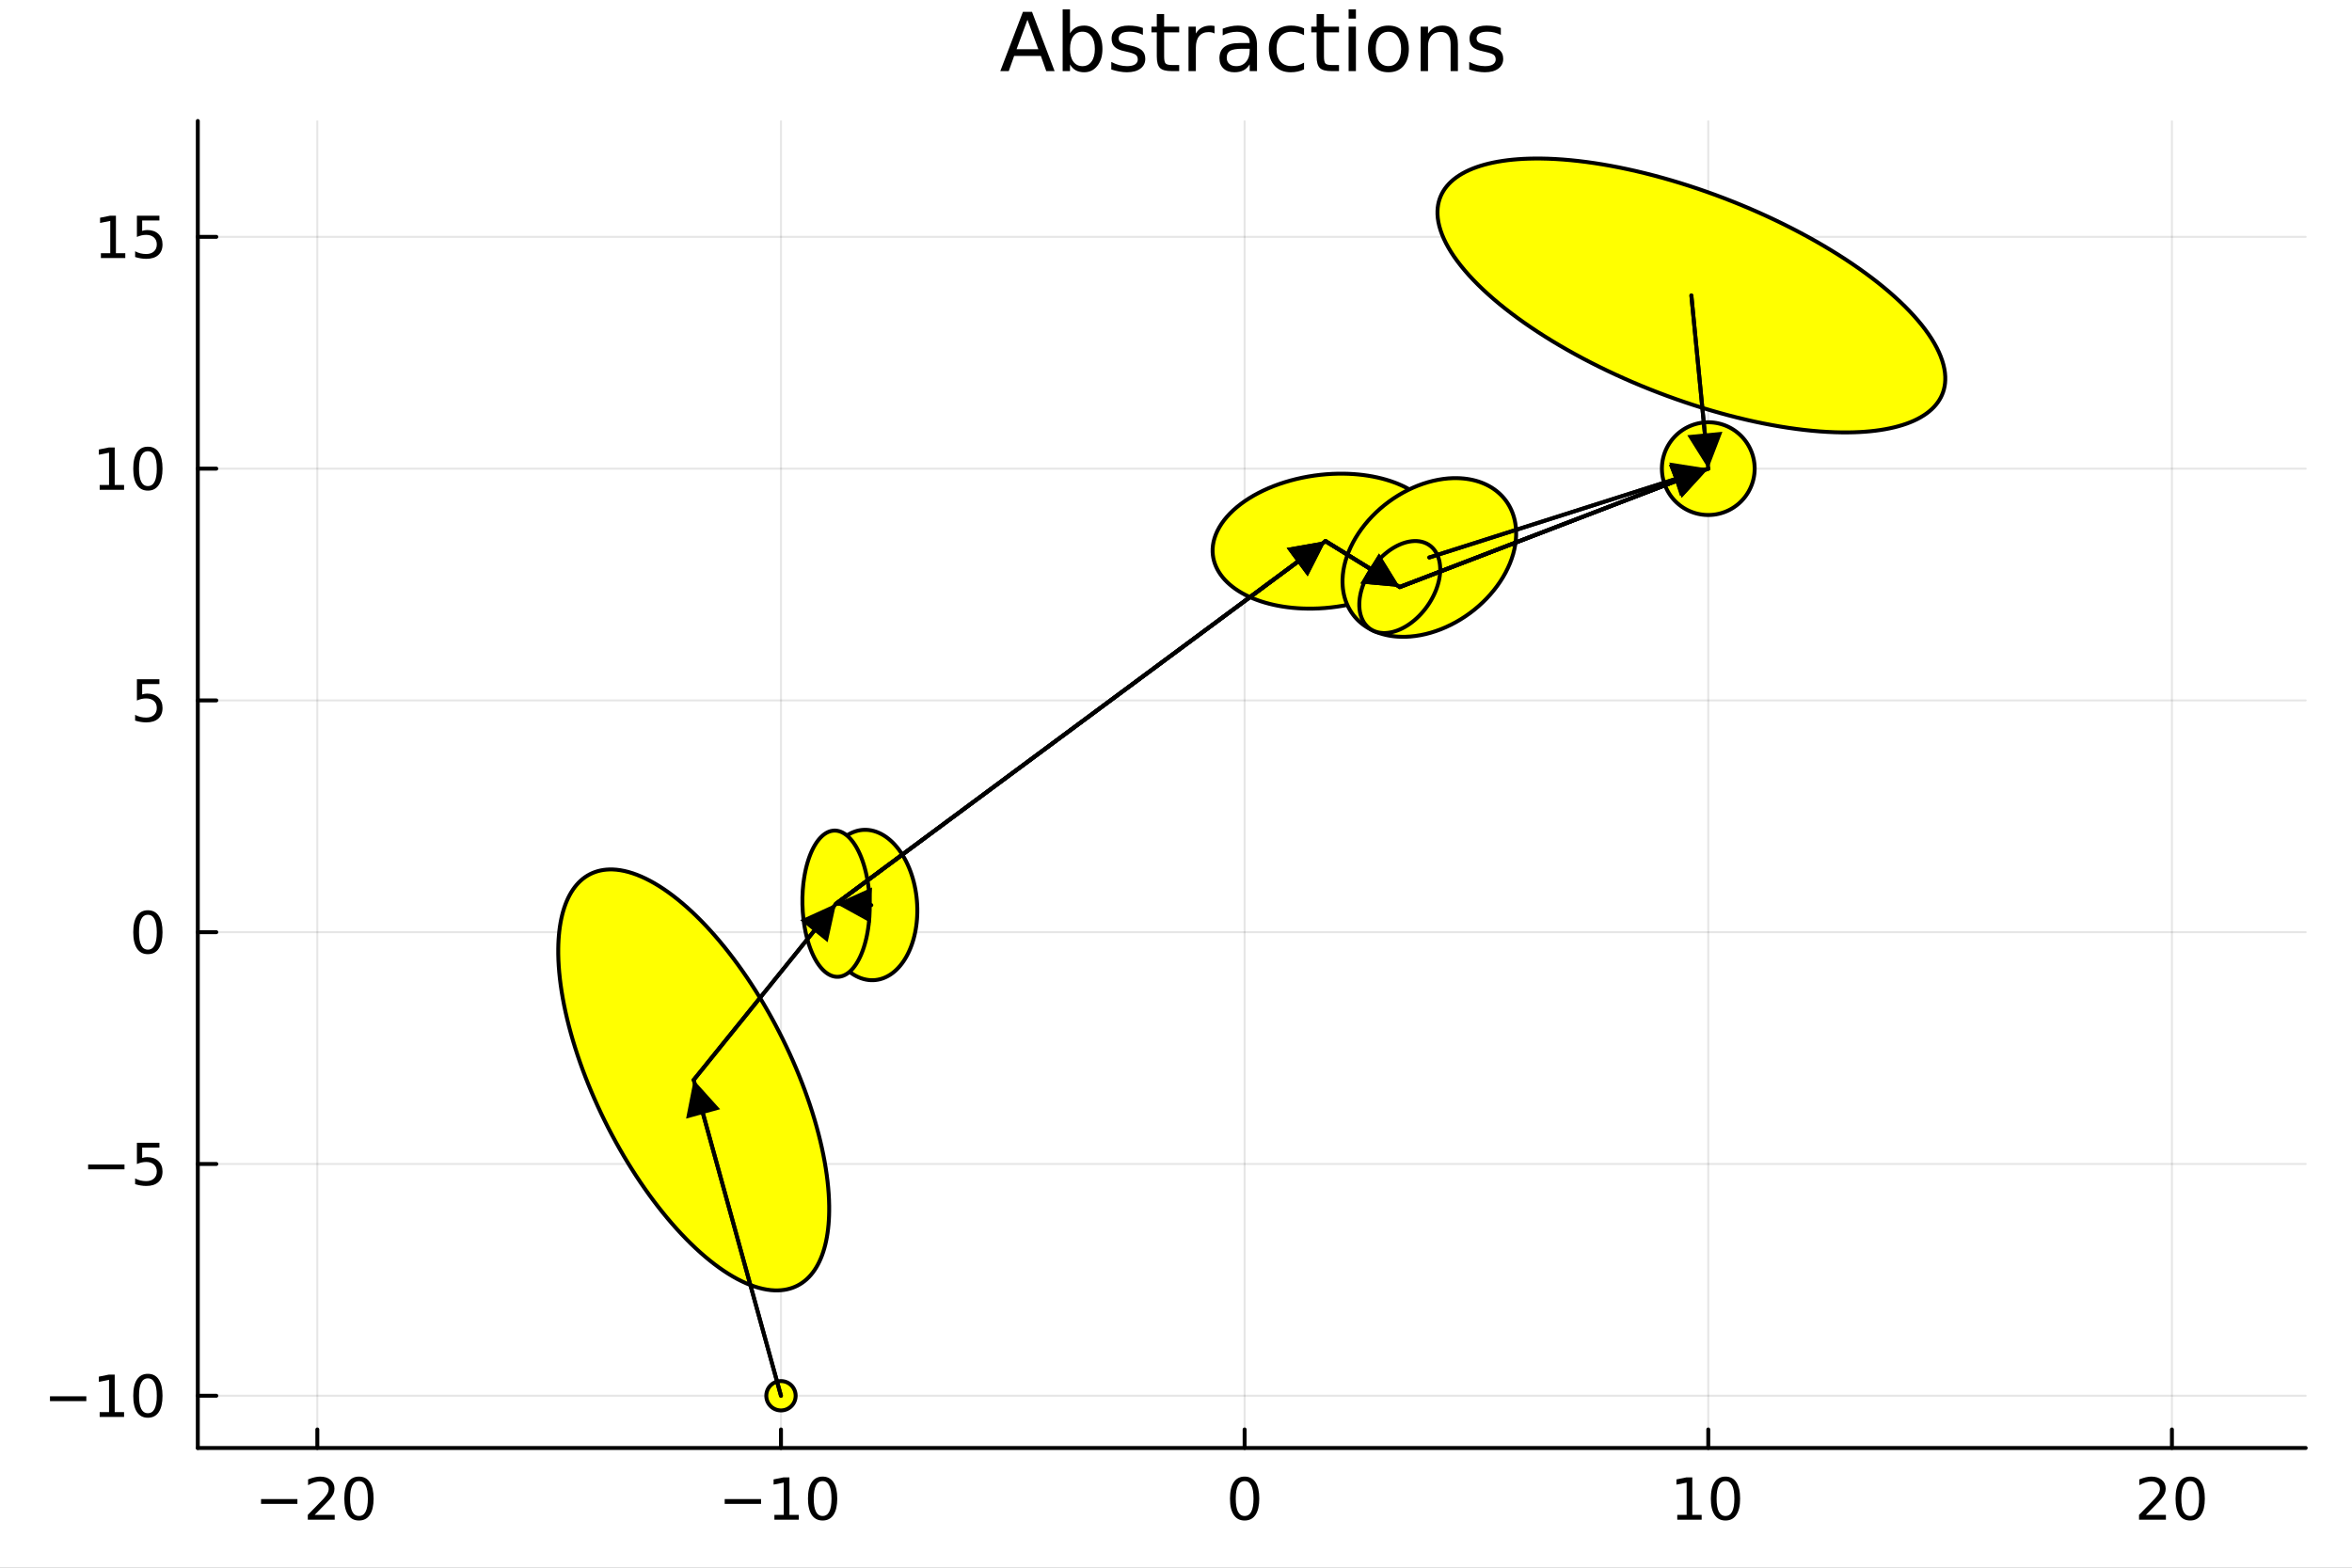 <?xml version="1.0" encoding="utf-8"?>
<svg xmlns="http://www.w3.org/2000/svg" xmlns:xlink="http://www.w3.org/1999/xlink" width="600" height="400" viewBox="0 0 2400 1600">
<rect x="0" y="0" width="2400" height="1600" fill="#808080" stroke="none"/>
<defs>
  <clipPath id="clip960">
    <rect x="0" y="0" width="2400" height="1600"/>
  </clipPath>
</defs>
<path clip-path="url(#clip960)" d="M0 1600 L2400 1600 L2400 0 L0 0  Z" fill="#ffffff" fill-rule="evenodd" fill-opacity="1"/>
<defs>
  <clipPath id="clip961">
    <rect x="480" y="0" width="1681" height="1600"/>
  </clipPath>
</defs>
<path clip-path="url(#clip960)" d="M201.835 1477.81 L2352.76 1477.81 L2352.76 123.472 L201.835 123.472  Z" fill="#ffffff" fill-rule="evenodd" fill-opacity="1"/>
<defs>
  <clipPath id="clip962">
    <rect x="201" y="123" width="2152" height="1355"/>
  </clipPath>
</defs>
<polyline clip-path="url(#clip962)" style="stroke:#000000; stroke-linecap:round; stroke-linejoin:round; stroke-width:2; stroke-opacity:0.1; fill:none" points="323.798,1477.81 323.798,123.472 "/>
<polyline clip-path="url(#clip962)" style="stroke:#000000; stroke-linecap:round; stroke-linejoin:round; stroke-width:2; stroke-opacity:0.1; fill:none" points="796.911,1477.81 796.911,123.472 "/>
<polyline clip-path="url(#clip962)" style="stroke:#000000; stroke-linecap:round; stroke-linejoin:round; stroke-width:2; stroke-opacity:0.1; fill:none" points="1270.02,1477.81 1270.02,123.472 "/>
<polyline clip-path="url(#clip962)" style="stroke:#000000; stroke-linecap:round; stroke-linejoin:round; stroke-width:2; stroke-opacity:0.1; fill:none" points="1743.14,1477.81 1743.14,123.472 "/>
<polyline clip-path="url(#clip962)" style="stroke:#000000; stroke-linecap:round; stroke-linejoin:round; stroke-width:2; stroke-opacity:0.1; fill:none" points="2216.25,1477.81 2216.25,123.472 "/>
<polyline clip-path="url(#clip962)" style="stroke:#000000; stroke-linecap:round; stroke-linejoin:round; stroke-width:2; stroke-opacity:0.1; fill:none" points="201.835,1424.52 2352.76,1424.52 "/>
<polyline clip-path="url(#clip962)" style="stroke:#000000; stroke-linecap:round; stroke-linejoin:round; stroke-width:2; stroke-opacity:0.1; fill:none" points="201.835,1187.96 2352.76,1187.96 "/>
<polyline clip-path="url(#clip962)" style="stroke:#000000; stroke-linecap:round; stroke-linejoin:round; stroke-width:2; stroke-opacity:0.1; fill:none" points="201.835,951.403 2352.76,951.403 "/>
<polyline clip-path="url(#clip962)" style="stroke:#000000; stroke-linecap:round; stroke-linejoin:round; stroke-width:2; stroke-opacity:0.1; fill:none" points="201.835,714.846 2352.76,714.846 "/>
<polyline clip-path="url(#clip962)" style="stroke:#000000; stroke-linecap:round; stroke-linejoin:round; stroke-width:2; stroke-opacity:0.1; fill:none" points="201.835,478.289 2352.76,478.289 "/>
<polyline clip-path="url(#clip962)" style="stroke:#000000; stroke-linecap:round; stroke-linejoin:round; stroke-width:2; stroke-opacity:0.1; fill:none" points="201.835,241.732 2352.76,241.732 "/>
<polyline clip-path="url(#clip960)" style="stroke:#000000; stroke-linecap:round; stroke-linejoin:round; stroke-width:4; stroke-opacity:1; fill:none" points="201.835,1477.81 2352.76,1477.81 "/>
<polyline clip-path="url(#clip960)" style="stroke:#000000; stroke-linecap:round; stroke-linejoin:round; stroke-width:4; stroke-opacity:1; fill:none" points="323.798,1477.81 323.798,1458.91 "/>
<polyline clip-path="url(#clip960)" style="stroke:#000000; stroke-linecap:round; stroke-linejoin:round; stroke-width:4; stroke-opacity:1; fill:none" points="796.911,1477.81 796.911,1458.91 "/>
<polyline clip-path="url(#clip960)" style="stroke:#000000; stroke-linecap:round; stroke-linejoin:round; stroke-width:4; stroke-opacity:1; fill:none" points="1270.02,1477.81 1270.02,1458.91 "/>
<polyline clip-path="url(#clip960)" style="stroke:#000000; stroke-linecap:round; stroke-linejoin:round; stroke-width:4; stroke-opacity:1; fill:none" points="1743.14,1477.81 1743.14,1458.91 "/>
<polyline clip-path="url(#clip960)" style="stroke:#000000; stroke-linecap:round; stroke-linejoin:round; stroke-width:4; stroke-opacity:1; fill:none" points="2216.25,1477.81 2216.25,1458.91 "/>
<path clip-path="url(#clip960)" d="M266.376 1529.97 L303.471 1529.97 L303.471 1534.89 L266.376 1534.89 L266.376 1529.97 Z" fill="#000000" fill-rule="nonzero" fill-opacity="1" /><path clip-path="url(#clip960)" d="M321.121 1546.09 L341.52 1546.09 L341.52 1551.01 L314.09 1551.01 L314.09 1546.09 Q317.418 1542.65 323.147 1536.86 Q328.905 1531.04 330.38 1529.36 Q333.187 1526.21 334.287 1524.04 Q335.415 1521.84 335.415 1519.73 Q335.415 1516.29 332.985 1514.12 Q330.583 1511.95 326.706 1511.95 Q323.957 1511.95 320.89 1512.9 Q317.852 1513.86 314.379 1515.79 L314.379 1509.89 Q317.909 1508.47 320.977 1507.75 Q324.044 1507.03 326.59 1507.03 Q333.303 1507.03 337.296 1510.38 Q341.289 1513.74 341.289 1519.35 Q341.289 1522.01 340.276 1524.42 Q339.292 1526.79 336.659 1530.03 Q335.936 1530.87 332.059 1534.89 Q328.181 1538.88 321.121 1546.09 Z" fill="#000000" fill-rule="nonzero" fill-opacity="1" /><path clip-path="url(#clip960)" d="M366.289 1511.66 Q361.775 1511.66 359.489 1516.11 Q357.232 1520.54 357.232 1529.45 Q357.232 1538.33 359.489 1542.79 Q361.775 1547.22 366.289 1547.22 Q370.832 1547.22 373.089 1542.79 Q375.374 1538.33 375.374 1529.45 Q375.374 1520.54 373.089 1516.11 Q370.832 1511.66 366.289 1511.66 M366.289 1507.03 Q373.551 1507.03 377.371 1512.78 Q381.219 1518.51 381.219 1529.45 Q381.219 1540.36 377.371 1546.12 Q373.551 1551.85 366.289 1551.85 Q359.026 1551.85 355.178 1546.12 Q351.358 1540.36 351.358 1529.45 Q351.358 1518.51 355.178 1512.78 Q359.026 1507.03 366.289 1507.03 Z" fill="#000000" fill-rule="nonzero" fill-opacity="1" /><path clip-path="url(#clip960)" d="M739.49 1529.97 L776.584 1529.97 L776.584 1534.89 L739.49 1534.89 L739.49 1529.97 Z" fill="#000000" fill-rule="nonzero" fill-opacity="1" /><path clip-path="url(#clip960)" d="M790.213 1546.09 L799.761 1546.09 L799.761 1513.13 L789.374 1515.22 L789.374 1509.89 L799.704 1507.81 L805.548 1507.81 L805.548 1546.09 L815.097 1546.09 L815.097 1551.01 L790.213 1551.01 L790.213 1546.09 Z" fill="#000000" fill-rule="nonzero" fill-opacity="1" /><path clip-path="url(#clip960)" d="M839.402 1511.66 Q834.889 1511.66 832.603 1516.11 Q830.346 1520.54 830.346 1529.45 Q830.346 1538.33 832.603 1542.79 Q834.889 1547.22 839.402 1547.22 Q843.945 1547.22 846.202 1542.79 Q848.488 1538.33 848.488 1529.45 Q848.488 1520.54 846.202 1516.11 Q843.945 1511.66 839.402 1511.66 M839.402 1507.03 Q846.665 1507.03 850.484 1512.78 Q854.333 1518.51 854.333 1529.45 Q854.333 1540.36 850.484 1546.12 Q846.665 1551.85 839.402 1551.85 Q832.14 1551.85 828.291 1546.12 Q824.472 1540.36 824.472 1529.45 Q824.472 1518.51 828.291 1512.78 Q832.14 1507.03 839.402 1507.03 Z" fill="#000000" fill-rule="nonzero" fill-opacity="1" /><path clip-path="url(#clip960)" d="M1270.02 1511.66 Q1265.51 1511.66 1263.23 1516.11 Q1260.97 1520.54 1260.97 1529.45 Q1260.97 1538.33 1263.23 1542.79 Q1265.51 1547.22 1270.02 1547.22 Q1274.57 1547.22 1276.82 1542.79 Q1279.11 1538.33 1279.11 1529.45 Q1279.11 1520.54 1276.82 1516.11 Q1274.57 1511.66 1270.02 1511.66 M1270.02 1507.03 Q1277.29 1507.03 1281.11 1512.78 Q1284.96 1518.51 1284.96 1529.45 Q1284.96 1540.36 1281.11 1546.12 Q1277.29 1551.85 1270.02 1551.85 Q1262.76 1551.85 1258.91 1546.12 Q1255.09 1540.36 1255.09 1529.45 Q1255.09 1518.51 1258.91 1512.78 Q1262.76 1507.03 1270.02 1507.03 Z" fill="#000000" fill-rule="nonzero" fill-opacity="1" /><path clip-path="url(#clip960)" d="M1711.5 1546.09 L1721.05 1546.09 L1721.05 1513.13 L1710.66 1515.22 L1710.66 1509.89 L1720.99 1507.81 L1726.83 1507.81 L1726.83 1546.09 L1736.38 1546.09 L1736.38 1551.01 L1711.5 1551.01 L1711.5 1546.09 Z" fill="#000000" fill-rule="nonzero" fill-opacity="1" /><path clip-path="url(#clip960)" d="M1760.69 1511.66 Q1756.17 1511.66 1753.89 1516.11 Q1751.63 1520.54 1751.63 1529.45 Q1751.63 1538.33 1753.89 1542.79 Q1756.17 1547.22 1760.69 1547.22 Q1765.23 1547.22 1767.49 1542.79 Q1769.77 1538.33 1769.77 1529.45 Q1769.77 1520.54 1767.49 1516.11 Q1765.23 1511.66 1760.69 1511.66 M1760.69 1507.03 Q1767.95 1507.03 1771.77 1512.78 Q1775.62 1518.51 1775.62 1529.45 Q1775.62 1540.36 1771.77 1546.12 Q1767.95 1551.85 1760.69 1551.85 Q1753.42 1551.85 1749.58 1546.12 Q1745.76 1540.36 1745.76 1529.45 Q1745.76 1518.51 1749.58 1512.78 Q1753.42 1507.03 1760.69 1507.03 Z" fill="#000000" fill-rule="nonzero" fill-opacity="1" /><path clip-path="url(#clip960)" d="M2189.72 1546.09 L2210.12 1546.09 L2210.12 1551.01 L2182.69 1551.01 L2182.69 1546.09 Q2186.01 1542.65 2191.74 1536.86 Q2197.5 1531.04 2198.98 1529.36 Q2201.78 1526.21 2202.88 1524.04 Q2204.01 1521.84 2204.01 1519.73 Q2204.01 1516.29 2201.58 1514.12 Q2199.18 1511.95 2195.3 1511.95 Q2192.55 1511.95 2189.49 1512.9 Q2186.45 1513.86 2182.98 1515.79 L2182.98 1509.89 Q2186.51 1508.47 2189.57 1507.75 Q2192.64 1507.03 2195.19 1507.03 Q2201.9 1507.03 2205.89 1510.38 Q2209.89 1513.74 2209.89 1519.35 Q2209.89 1522.01 2208.87 1524.42 Q2207.89 1526.79 2205.26 1530.03 Q2204.53 1530.87 2200.66 1534.89 Q2196.78 1538.88 2189.72 1546.09 Z" fill="#000000" fill-rule="nonzero" fill-opacity="1" /><path clip-path="url(#clip960)" d="M2234.89 1511.66 Q2230.37 1511.66 2228.09 1516.11 Q2225.83 1520.54 2225.83 1529.45 Q2225.83 1538.33 2228.09 1542.79 Q2230.37 1547.22 2234.89 1547.22 Q2239.43 1547.22 2241.69 1542.79 Q2243.97 1538.33 2243.97 1529.45 Q2243.97 1520.54 2241.69 1516.11 Q2239.43 1511.66 2234.89 1511.66 M2234.89 1507.03 Q2242.15 1507.03 2245.97 1512.78 Q2249.82 1518.51 2249.82 1529.45 Q2249.82 1540.36 2245.97 1546.12 Q2242.15 1551.85 2234.89 1551.85 Q2227.62 1551.85 2223.78 1546.12 Q2219.96 1540.36 2219.96 1529.45 Q2219.96 1518.51 2223.78 1512.78 Q2227.62 1507.03 2234.89 1507.03 Z" fill="#000000" fill-rule="nonzero" fill-opacity="1" /><polyline clip-path="url(#clip960)" style="stroke:#000000; stroke-linecap:round; stroke-linejoin:round; stroke-width:4; stroke-opacity:1; fill:none" points="201.835,1477.81 201.835,123.472 "/>
<polyline clip-path="url(#clip960)" style="stroke:#000000; stroke-linecap:round; stroke-linejoin:round; stroke-width:4; stroke-opacity:1; fill:none" points="201.835,1424.52 220.733,1424.52 "/>
<polyline clip-path="url(#clip960)" style="stroke:#000000; stroke-linecap:round; stroke-linejoin:round; stroke-width:4; stroke-opacity:1; fill:none" points="201.835,1187.96 220.733,1187.96 "/>
<polyline clip-path="url(#clip960)" style="stroke:#000000; stroke-linecap:round; stroke-linejoin:round; stroke-width:4; stroke-opacity:1; fill:none" points="201.835,951.403 220.733,951.403 "/>
<polyline clip-path="url(#clip960)" style="stroke:#000000; stroke-linecap:round; stroke-linejoin:round; stroke-width:4; stroke-opacity:1; fill:none" points="201.835,714.846 220.733,714.846 "/>
<polyline clip-path="url(#clip960)" style="stroke:#000000; stroke-linecap:round; stroke-linejoin:round; stroke-width:4; stroke-opacity:1; fill:none" points="201.835,478.289 220.733,478.289 "/>
<polyline clip-path="url(#clip960)" style="stroke:#000000; stroke-linecap:round; stroke-linejoin:round; stroke-width:4; stroke-opacity:1; fill:none" points="201.835,241.732 220.733,241.732 "/>
<path clip-path="url(#clip960)" d="M50.992 1425.08 L88.087 1425.08 L88.087 1430 L50.992 1430 L50.992 1425.08 Z" fill="#000000" fill-rule="nonzero" fill-opacity="1" /><path clip-path="url(#clip960)" d="M101.715 1441.2 L111.264 1441.2 L111.264 1408.24 L100.876 1410.32 L100.876 1405 L111.206 1402.92 L117.051 1402.92 L117.051 1441.2 L126.599 1441.2 L126.599 1446.12 L101.715 1446.12 L101.715 1441.2 Z" fill="#000000" fill-rule="nonzero" fill-opacity="1" /><path clip-path="url(#clip960)" d="M150.905 1406.76 Q146.391 1406.76 144.105 1411.22 Q141.848 1415.65 141.848 1424.56 Q141.848 1433.44 144.105 1437.9 Q146.391 1442.33 150.905 1442.33 Q155.448 1442.33 157.705 1437.9 Q159.99 1433.44 159.99 1424.56 Q159.99 1415.65 157.705 1411.22 Q155.448 1406.76 150.905 1406.76 M150.905 1402.14 Q158.167 1402.14 161.987 1407.89 Q165.835 1413.62 165.835 1424.56 Q165.835 1435.47 161.987 1441.23 Q158.167 1446.96 150.905 1446.96 Q143.642 1446.96 139.794 1441.23 Q135.974 1435.47 135.974 1424.56 Q135.974 1413.62 139.794 1407.89 Q143.642 1402.14 150.905 1402.14 Z" fill="#000000" fill-rule="nonzero" fill-opacity="1" /><path clip-path="url(#clip960)" d="M89.939 1188.52 L127.033 1188.52 L127.033 1193.44 L89.939 1193.44 L89.939 1188.52 Z" fill="#000000" fill-rule="nonzero" fill-opacity="1" /><path clip-path="url(#clip960)" d="M139.707 1166.36 L162.652 1166.36 L162.652 1171.28 L145.06 1171.28 L145.06 1181.87 Q146.333 1181.43 147.606 1181.23 Q148.879 1181 150.152 1181 Q157.386 1181 161.611 1184.96 Q165.835 1188.93 165.835 1195.7 Q165.835 1202.67 161.495 1206.55 Q157.155 1210.4 149.255 1210.4 Q146.536 1210.4 143.7 1209.94 Q140.893 1209.47 137.884 1208.55 L137.884 1202.67 Q140.488 1204.09 143.266 1204.79 Q146.044 1205.48 149.14 1205.48 Q154.146 1205.48 157.068 1202.85 Q159.99 1200.21 159.99 1195.7 Q159.99 1191.19 157.068 1188.55 Q154.146 1185.92 149.14 1185.92 Q146.796 1185.92 144.452 1186.44 Q142.137 1186.96 139.707 1188.06 L139.707 1166.36 Z" fill="#000000" fill-rule="nonzero" fill-opacity="1" /><path clip-path="url(#clip960)" d="M150.905 933.651 Q146.391 933.651 144.105 938.107 Q141.848 942.534 141.848 951.446 Q141.848 960.329 144.105 964.785 Q146.391 969.212 150.905 969.212 Q155.448 969.212 157.705 964.785 Q159.99 960.329 159.99 951.446 Q159.99 942.534 157.705 938.107 Q155.448 933.651 150.905 933.651 M150.905 929.022 Q158.167 929.022 161.987 934.78 Q165.835 940.509 165.835 951.446 Q165.835 962.355 161.987 968.113 Q158.167 973.842 150.905 973.842 Q143.642 973.842 139.794 968.113 Q135.974 962.355 135.974 951.446 Q135.974 940.509 139.794 934.78 Q143.642 929.022 150.905 929.022 Z" fill="#000000" fill-rule="nonzero" fill-opacity="1" /><path clip-path="url(#clip960)" d="M139.707 693.246 L162.652 693.246 L162.652 698.165 L145.06 698.165 L145.06 708.755 Q146.333 708.321 147.606 708.119 Q148.879 707.887 150.152 707.887 Q157.386 707.887 161.611 711.851 Q165.835 715.815 165.835 722.586 Q165.835 729.56 161.495 733.437 Q157.155 737.285 149.255 737.285 Q146.536 737.285 143.7 736.822 Q140.893 736.359 137.884 735.433 L137.884 729.56 Q140.488 730.977 143.266 731.672 Q146.044 732.366 149.14 732.366 Q154.146 732.366 157.068 729.733 Q159.99 727.1 159.99 722.586 Q159.99 718.072 157.068 715.439 Q154.146 712.806 149.14 712.806 Q146.796 712.806 144.452 713.327 Q142.137 713.848 139.707 714.947 L139.707 693.246 Z" fill="#000000" fill-rule="nonzero" fill-opacity="1" /><path clip-path="url(#clip960)" d="M101.715 494.97 L111.264 494.97 L111.264 462.013 L100.876 464.097 L100.876 458.773 L111.206 456.689 L117.051 456.689 L117.051 494.97 L126.599 494.97 L126.599 499.889 L101.715 499.889 L101.715 494.97 Z" fill="#000000" fill-rule="nonzero" fill-opacity="1" /><path clip-path="url(#clip960)" d="M150.905 460.538 Q146.391 460.538 144.105 464.994 Q141.848 469.421 141.848 478.333 Q141.848 487.216 144.105 491.672 Q146.391 496.099 150.905 496.099 Q155.448 496.099 157.705 491.672 Q159.99 487.216 159.99 478.333 Q159.99 469.421 157.705 464.994 Q155.448 460.538 150.905 460.538 M150.905 455.908 Q158.167 455.908 161.987 461.666 Q165.835 467.395 165.835 478.333 Q165.835 489.241 161.987 494.999 Q158.167 500.728 150.905 500.728 Q143.642 500.728 139.794 494.999 Q135.974 489.241 135.974 478.333 Q135.974 467.395 139.794 461.666 Q143.642 455.908 150.905 455.908 Z" fill="#000000" fill-rule="nonzero" fill-opacity="1" /><path clip-path="url(#clip960)" d="M102.959 258.413 L112.508 258.413 L112.508 225.456 L102.12 227.54 L102.12 222.216 L112.45 220.132 L118.295 220.132 L118.295 258.413 L127.844 258.413 L127.844 263.332 L102.959 263.332 L102.959 258.413 Z" fill="#000000" fill-rule="nonzero" fill-opacity="1" /><path clip-path="url(#clip960)" d="M139.707 220.132 L162.652 220.132 L162.652 225.051 L145.06 225.051 L145.06 235.642 Q146.333 235.208 147.606 235.005 Q148.879 234.774 150.152 234.774 Q157.386 234.774 161.611 238.738 Q165.835 242.702 165.835 249.473 Q165.835 256.446 161.495 260.323 Q157.155 264.172 149.255 264.172 Q146.536 264.172 143.7 263.709 Q140.893 263.246 137.884 262.32 L137.884 256.446 Q140.488 257.864 143.266 258.558 Q146.044 259.253 149.14 259.253 Q154.146 259.253 157.068 256.62 Q159.99 253.986 159.99 249.473 Q159.99 244.959 157.068 242.326 Q154.146 239.693 149.14 239.693 Q146.796 239.693 144.452 240.213 Q142.137 240.734 139.707 241.834 L139.707 220.132 Z" fill="#000000" fill-rule="nonzero" fill-opacity="1" /><path clip-path="url(#clip960)" d="M1048.42 20.157 L1037.32 50.255 L1059.56 50.255 L1048.42 20.157 M1043.8 12.096 L1053.08 12.096 L1076.13 72.576 L1067.62 72.576 L1062.11 57.061 L1034.85 57.061 L1029.34 72.576 L1020.71 72.576 L1043.8 12.096 Z" fill="#000000" fill-rule="nonzero" fill-opacity="1" /><path clip-path="url(#clip960)" d="M1117.2 49.931 Q1117.2 41.708 1113.8 37.05 Q1110.44 32.35 1104.52 32.35 Q1098.61 32.35 1095.21 37.05 Q1091.85 41.708 1091.85 49.931 Q1091.85 58.155 1095.21 62.854 Q1098.61 67.512 1104.52 67.512 Q1110.44 67.512 1113.8 62.854 Q1117.2 58.155 1117.2 49.931 M1091.85 34.092 Q1094.19 30.041 1097.76 28.097 Q1101.36 26.112 1106.35 26.112 Q1114.61 26.112 1119.76 32.675 Q1124.94 39.237 1124.94 49.931 Q1124.94 60.626 1119.76 67.188 Q1114.61 73.751 1106.35 73.751 Q1101.36 73.751 1097.76 71.806 Q1094.19 69.821 1091.85 65.77 L1091.85 72.576 L1084.35 72.576 L1084.35 9.544 L1091.85 9.544 L1091.85 34.092 Z" fill="#000000" fill-rule="nonzero" fill-opacity="1" /><path clip-path="url(#clip960)" d="M1166.22 28.543 L1166.22 35.591 Q1163.06 33.971 1159.66 33.161 Q1156.25 32.35 1152.61 32.35 Q1147.06 32.35 1144.26 34.052 Q1141.51 35.753 1141.51 39.156 Q1141.51 41.749 1143.49 43.248 Q1145.48 44.706 1151.47 46.043 L1154.03 46.61 Q1161.97 48.311 1165.29 51.43 Q1168.65 54.509 1168.65 60.059 Q1168.65 66.378 1163.63 70.064 Q1158.64 73.751 1149.89 73.751 Q1146.25 73.751 1142.28 73.022 Q1138.35 72.333 1133.97 70.915 L1133.97 63.218 Q1138.11 65.365 1142.12 66.459 Q1146.13 67.512 1150.06 67.512 Q1155.32 67.512 1158.16 65.73 Q1160.99 63.907 1160.99 60.626 Q1160.99 57.588 1158.93 55.967 Q1156.9 54.347 1149.98 52.848 L1147.38 52.24 Q1140.46 50.782 1137.38 47.785 Q1134.3 44.746 1134.3 39.48 Q1134.3 33.08 1138.84 29.596 Q1143.37 26.112 1151.72 26.112 Q1155.85 26.112 1159.5 26.72 Q1163.14 27.327 1166.22 28.543 Z" fill="#000000" fill-rule="nonzero" fill-opacity="1" /><path clip-path="url(#clip960)" d="M1187.89 14.324 L1187.89 27.206 L1203.25 27.206 L1203.25 32.999 L1187.89 32.999 L1187.89 57.628 Q1187.89 63.178 1189.39 64.758 Q1190.93 66.338 1195.59 66.338 L1203.25 66.338 L1203.25 72.576 L1195.59 72.576 Q1186.96 72.576 1183.68 69.376 Q1180.4 66.135 1180.4 57.628 L1180.4 32.999 L1174.93 32.999 L1174.93 27.206 L1180.4 27.206 L1180.4 14.324 L1187.89 14.324 Z" fill="#000000" fill-rule="nonzero" fill-opacity="1" /><path clip-path="url(#clip960)" d="M1239.34 34.173 Q1238.08 33.444 1236.58 33.12 Q1235.13 32.756 1233.34 32.756 Q1227.02 32.756 1223.62 36.888 Q1220.26 40.979 1220.26 48.676 L1220.26 72.576 L1212.76 72.576 L1212.76 27.206 L1220.26 27.206 L1220.26 34.254 Q1222.61 30.122 1226.38 28.138 Q1230.14 26.112 1235.53 26.112 Q1236.3 26.112 1237.23 26.234 Q1238.16 26.315 1239.3 26.517 L1239.34 34.173 Z" fill="#000000" fill-rule="nonzero" fill-opacity="1" /><path clip-path="url(#clip960)" d="M1267.78 49.769 Q1258.74 49.769 1255.26 51.835 Q1251.77 53.901 1251.77 58.884 Q1251.77 62.854 1254.37 65.203 Q1257 67.512 1261.5 67.512 Q1267.69 67.512 1271.42 63.137 Q1275.19 58.722 1275.19 51.43 L1275.19 49.769 L1267.78 49.769 M1282.64 46.691 L1282.64 72.576 L1275.19 72.576 L1275.19 65.689 Q1272.64 69.821 1268.83 71.806 Q1265.02 73.751 1259.51 73.751 Q1252.54 73.751 1248.41 69.862 Q1244.32 65.933 1244.32 59.37 Q1244.32 51.714 1249.43 47.825 Q1254.57 43.936 1264.74 43.936 L1275.19 43.936 L1275.19 43.207 Q1275.19 38.062 1271.79 35.267 Q1268.42 32.431 1262.31 32.431 Q1258.42 32.431 1254.73 33.363 Q1251.05 34.295 1247.64 36.158 L1247.64 29.272 Q1251.73 27.692 1255.58 26.922 Q1259.43 26.112 1263.08 26.112 Q1272.92 26.112 1277.78 31.216 Q1282.64 36.32 1282.64 46.691 Z" fill="#000000" fill-rule="nonzero" fill-opacity="1" /><path clip-path="url(#clip960)" d="M1330.65 28.948 L1330.65 35.915 Q1327.49 34.173 1324.29 33.323 Q1321.13 32.431 1317.89 32.431 Q1310.63 32.431 1306.62 37.05 Q1302.61 41.627 1302.61 49.931 Q1302.61 58.236 1306.62 62.854 Q1310.63 67.431 1317.89 67.431 Q1321.13 67.431 1324.29 66.581 Q1327.49 65.689 1330.65 63.948 L1330.65 70.834 Q1327.53 72.292 1324.16 73.022 Q1320.84 73.751 1317.08 73.751 Q1306.83 73.751 1300.79 67.31 Q1294.75 60.869 1294.75 49.931 Q1294.75 38.832 1300.83 32.472 Q1306.95 26.112 1317.56 26.112 Q1321 26.112 1324.29 26.841 Q1327.57 27.53 1330.65 28.948 Z" fill="#000000" fill-rule="nonzero" fill-opacity="1" /><path clip-path="url(#clip960)" d="M1350.98 14.324 L1350.98 27.206 L1366.33 27.206 L1366.33 32.999 L1350.98 32.999 L1350.98 57.628 Q1350.98 63.178 1352.48 64.758 Q1354.02 66.338 1358.68 66.338 L1366.33 66.338 L1366.33 72.576 L1358.68 72.576 Q1350.05 72.576 1346.77 69.376 Q1343.49 66.135 1343.49 57.628 L1343.49 32.999 L1338.02 32.999 L1338.02 27.206 L1343.49 27.206 L1343.49 14.324 L1350.98 14.324 Z" fill="#000000" fill-rule="nonzero" fill-opacity="1" /><path clip-path="url(#clip960)" d="M1376.14 27.206 L1383.59 27.206 L1383.59 72.576 L1376.14 72.576 L1376.14 27.206 M1376.14 9.544 L1383.59 9.544 L1383.59 18.983 L1376.14 18.983 L1376.14 9.544 Z" fill="#000000" fill-rule="nonzero" fill-opacity="1" /><path clip-path="url(#clip960)" d="M1416.77 32.431 Q1410.77 32.431 1407.29 37.131 Q1403.81 41.789 1403.81 49.931 Q1403.81 58.074 1407.25 62.773 Q1410.73 67.431 1416.77 67.431 Q1422.72 67.431 1426.21 62.732 Q1429.69 58.033 1429.69 49.931 Q1429.69 41.87 1426.21 37.171 Q1422.72 32.431 1416.77 32.431 M1416.77 26.112 Q1426.49 26.112 1432.04 32.431 Q1437.59 38.751 1437.59 49.931 Q1437.59 61.071 1432.04 67.431 Q1426.49 73.751 1416.77 73.751 Q1407.01 73.751 1401.46 67.431 Q1395.95 61.071 1395.95 49.931 Q1395.95 38.751 1401.46 32.431 Q1407.01 26.112 1416.77 26.112 Z" fill="#000000" fill-rule="nonzero" fill-opacity="1" /><path clip-path="url(#clip960)" d="M1487.66 45.192 L1487.66 72.576 L1480.21 72.576 L1480.21 45.435 Q1480.21 38.994 1477.69 35.794 Q1475.18 32.594 1470.16 32.594 Q1464.12 32.594 1460.64 36.442 Q1457.16 40.29 1457.16 46.934 L1457.16 72.576 L1449.66 72.576 L1449.66 27.206 L1457.16 27.206 L1457.16 34.254 Q1459.83 30.163 1463.43 28.138 Q1467.08 26.112 1471.82 26.112 Q1479.64 26.112 1483.65 30.973 Q1487.66 35.794 1487.66 45.192 Z" fill="#000000" fill-rule="nonzero" fill-opacity="1" /><path clip-path="url(#clip960)" d="M1531.45 28.543 L1531.45 35.591 Q1528.29 33.971 1524.89 33.161 Q1521.48 32.35 1517.84 32.35 Q1512.29 32.35 1509.49 34.052 Q1506.74 35.753 1506.74 39.156 Q1506.74 41.749 1508.72 43.248 Q1510.71 44.706 1516.7 46.043 L1519.26 46.61 Q1527.2 48.311 1530.52 51.43 Q1533.88 54.509 1533.88 60.059 Q1533.88 66.378 1528.86 70.064 Q1523.87 73.751 1515.12 73.751 Q1511.48 73.751 1507.51 73.022 Q1503.58 72.333 1499.2 70.915 L1499.2 63.218 Q1503.34 65.365 1507.35 66.459 Q1511.36 67.512 1515.29 67.512 Q1520.55 67.512 1523.39 65.73 Q1526.22 63.907 1526.22 60.626 Q1526.22 57.588 1524.16 55.967 Q1522.13 54.347 1515.21 52.848 L1512.61 52.24 Q1505.69 50.782 1502.61 47.785 Q1499.53 44.746 1499.53 39.48 Q1499.53 33.08 1504.07 29.596 Q1508.6 26.112 1516.95 26.112 Q1521.08 26.112 1524.72 26.72 Q1528.37 27.327 1531.45 28.543 Z" fill="#000000" fill-rule="nonzero" fill-opacity="1" /><path clip-path="url(#clip962)" d="M781.95 1425.25 L782.094 1426.71 L782.381 1428.16 L782.808 1429.56 L783.37 1430.92 L784.063 1432.22 L784.88 1433.44 L785.812 1434.58 L786.852 1435.62 L787.988 1436.55 L789.21 1437.36 L790.507 1438.06 L791.865 1438.62 L793.272 1439.05 L794.713 1439.33 L796.176 1439.48 L797.646 1439.48 L799.109 1439.33 L800.551 1439.05 L801.958 1438.62 L803.316 1438.06 L804.612 1437.36 L805.834 1436.55 L806.971 1435.62 L808.01 1434.58 L808.943 1433.44 L809.759 1432.22 L810.452 1430.92 L811.015 1429.56 L811.442 1428.16 L811.728 1426.71 L811.872 1425.25 L811.872 1423.78 L811.728 1422.32 L811.442 1420.88 L811.015 1419.47 L810.452 1418.11 L809.759 1416.82 L808.943 1415.59 L808.01 1414.46 L806.971 1413.42 L805.834 1412.49 L804.612 1411.67 L803.316 1410.98 L801.958 1410.41 L800.551 1409.99 L799.109 1409.7 L797.646 1409.56 L796.176 1409.56 L794.713 1409.7 L793.272 1409.99 L791.865 1410.41 L790.507 1410.98 L789.21 1411.67 L787.988 1412.49 L786.852 1413.42 L785.812 1414.46 L784.88 1415.59 L784.063 1416.82 L783.37 1418.11 L782.808 1419.47 L782.381 1420.88 L782.094 1422.32 L781.95 1423.78 L781.95 1425.25 L781.95 1425.25  Z" fill="#ffff00" fill-rule="evenodd" fill-opacity="1"/>
<polyline clip-path="url(#clip962)" style="stroke:#000000; stroke-linecap:round; stroke-linejoin:round; stroke-width:4; stroke-opacity:1; fill:none" points="781.95,1425.25 782.094,1426.71 782.381,1428.16 782.808,1429.56 783.37,1430.92 784.063,1432.22 784.88,1433.44 785.812,1434.58 786.852,1435.62 787.988,1436.55 789.21,1437.36 790.507,1438.06 791.865,1438.62 793.272,1439.05 794.713,1439.33 796.176,1439.48 797.646,1439.48 799.109,1439.33 800.551,1439.05 801.958,1438.62 803.316,1438.06 804.612,1437.36 805.834,1436.55 806.971,1435.62 808.01,1434.58 808.943,1433.44 809.759,1432.22 810.452,1430.92 811.015,1429.56 811.442,1428.16 811.728,1426.71 811.872,1425.25 811.872,1423.78 811.728,1422.32 811.442,1420.88 811.015,1419.47 810.452,1418.11 809.759,1416.82 808.943,1415.59 808.01,1414.46 806.971,1413.42 805.834,1412.49 804.612,1411.67 803.316,1410.98 801.958,1410.41 800.551,1409.99 799.109,1409.7 797.646,1409.56 796.176,1409.56 794.713,1409.7 793.272,1409.99 791.865,1410.41 790.507,1410.98 789.21,1411.67 787.988,1412.49 786.852,1413.42 785.812,1414.46 784.88,1415.59 784.063,1416.82 783.37,1418.11 782.808,1419.47 782.381,1420.88 782.094,1422.32 781.95,1423.78 781.95,1425.25 "/>
<path clip-path="url(#clip962)" d="M569.631 973.658 L569.798 979.732 L570.134 985.954 L570.636 992.318 L571.305 998.815 L572.14 1005.44 L573.139 1012.18 L574.302 1019.03 L575.626 1025.98 L577.112 1033.02 L578.756 1040.14 L580.556 1047.35 L582.511 1054.61 L584.619 1061.94 L586.875 1069.31 L589.279 1076.73 L591.826 1084.17 L594.515 1091.64 L597.34 1099.12 L600.3 1106.6 L603.391 1114.08 L606.608 1121.55 L609.948 1128.99 L613.407 1136.39 L616.98 1143.76 L620.664 1151.08 L624.454 1158.33 L628.345 1165.52 L632.332 1172.63 L636.411 1179.66 L640.576 1186.59 L644.824 1193.42 L649.147 1200.14 L653.542 1206.74 L658.003 1213.21 L662.525 1219.55 L667.101 1225.75 L671.727 1231.79 L676.397 1237.68 L681.105 1243.41 L685.845 1248.96 L690.612 1254.33 L695.401 1259.53 L700.204 1264.52 L705.016 1269.33 L709.832 1273.93 L714.646 1278.32 L719.451 1282.5 L724.242 1286.45 L729.014 1290.19 L733.759 1293.7 L738.474 1296.97 L743.151 1300.01 L747.785 1302.81 L752.371 1305.36 L756.903 1307.67 L761.375 1309.73 L765.783 1311.53 L770.12 1313.09 L774.381 1314.38 L778.562 1315.42 L782.657 1316.2 L786.662 1316.73 L790.57 1316.99 L794.032 1316.99 L797.078 1316.81 L800.052 1316.46 L802.95 1315.94 L805.772 1315.24 L808.513 1314.37 L811.173 1313.33 L813.749 1312.12 L816.239 1310.73 L818.641 1309.18 L820.953 1307.46 L823.173 1305.57 L825.3 1303.52 L827.331 1301.3 L829.265 1298.92 L831.1 1296.38 L832.836 1293.69 L834.469 1290.83 L836 1287.83 L837.427 1284.67 L838.749 1281.37 L839.964 1277.92 L841.072 1274.32 L842.072 1270.59 L842.962 1266.72 L843.743 1262.72 L844.414 1258.59 L844.973 1254.33 L845.422 1249.94 L845.758 1245.44 L845.983 1240.82 L846.095 1236.08 L846.095 1230.7 L845.927 1224.63 L845.592 1218.41 L845.09 1212.04 L844.421 1205.55 L843.586 1198.92 L842.587 1192.18 L841.424 1185.34 L840.099 1178.39 L838.614 1171.34 L836.97 1164.22 L835.169 1157.02 L833.214 1149.75 L831.107 1142.42 L828.85 1135.05 L826.447 1127.63 L823.899 1120.19 L821.211 1112.72 L818.385 1105.24 L815.425 1097.76 L812.335 1090.28 L809.118 1082.82 L805.777 1075.37 L802.319 1067.97 L798.745 1060.6 L795.061 1053.28 L791.272 1046.03 L787.381 1038.84 L783.394 1031.73 L779.315 1024.7 L775.149 1017.77 L770.902 1010.94 L766.578 1004.22 L762.183 997.621 L757.722 991.148 L753.201 984.81 L748.624 978.614 L743.998 972.568 L739.329 966.679 L734.621 960.954 L729.88 955.401 L725.113 950.027 L720.325 944.836 L715.522 939.837 L710.709 935.035 L705.893 930.435 L701.08 926.044 L696.275 921.866 L691.483 917.908 L686.712 914.173 L681.966 910.666 L677.252 907.391 L672.575 904.353 L667.941 901.555 L663.355 899.001 L658.823 896.693 L654.35 894.634 L649.943 892.827 L645.606 891.274 L641.344 889.977 L637.163 888.938 L633.068 888.157 L629.064 887.636 L625.155 887.375 L621.693 887.375 L618.647 887.55 L615.674 887.899 L612.775 888.422 L609.954 889.118 L607.212 889.988 L604.552 891.03 L601.976 892.243 L599.486 893.628 L597.084 895.181 L594.772 896.903 L592.552 898.791 L590.426 900.845 L588.395 903.062 L586.461 905.441 L584.625 907.98 L582.89 910.676 L581.256 913.528 L579.725 916.534 L578.298 919.69 L576.977 922.994 L575.762 926.444 L574.654 930.037 L573.654 933.769 L572.763 937.639 L571.982 941.642 L571.312 945.775 L570.752 950.036 L570.304 954.42 L569.967 958.924 L569.743 963.545 L569.631 968.278 L569.631 973.658 L569.631 973.658  Z" fill="#ffff00" fill-rule="evenodd" fill-opacity="1"/>
<polyline clip-path="url(#clip962)" style="stroke:#000000; stroke-linecap:round; stroke-linejoin:round; stroke-width:4; stroke-opacity:1; fill:none" points="569.631,973.658 569.798,979.732 570.134,985.954 570.636,992.318 571.305,998.815 572.14,1005.44 573.139,1012.18 574.302,1019.03 575.626,1025.98 577.112,1033.02 578.756,1040.14 580.556,1047.35 582.511,1054.61 584.619,1061.94 586.875,1069.31 589.279,1076.73 591.826,1084.17 594.515,1091.64 597.34,1099.12 600.3,1106.6 603.391,1114.08 606.608,1121.55 609.948,1128.99 613.407,1136.39 616.98,1143.76 620.664,1151.08 624.454,1158.33 628.345,1165.52 632.332,1172.63 636.411,1179.66 640.576,1186.59 644.824,1193.42 649.147,1200.14 653.542,1206.74 658.003,1213.21 662.525,1219.55 667.101,1225.75 671.727,1231.79 676.397,1237.68 681.105,1243.41 685.845,1248.96 690.612,1254.33 695.401,1259.53 700.204,1264.52 705.016,1269.33 709.832,1273.93 714.646,1278.32 719.451,1282.5 724.242,1286.45 729.014,1290.19 733.759,1293.7 738.474,1296.97 743.151,1300.01 747.785,1302.81 752.371,1305.36 756.903,1307.67 761.375,1309.73 765.783,1311.53 770.12,1313.09 774.381,1314.38 778.562,1315.42 782.657,1316.2 786.662,1316.73 790.57,1316.99 794.032,1316.99 797.078,1316.81 800.052,1316.46 802.95,1315.94 805.772,1315.24 808.513,1314.37 811.173,1313.33 813.749,1312.12 816.239,1310.73 818.641,1309.18 820.953,1307.46 823.173,1305.57 825.3,1303.52 827.331,1301.3 829.265,1298.92 831.1,1296.38 832.836,1293.69 834.469,1290.83 836,1287.83 837.427,1284.67 838.749,1281.37 839.964,1277.92 841.072,1274.32 842.072,1270.59 842.962,1266.72 843.743,1262.72 844.414,1258.59 844.973,1254.33 845.422,1249.94 845.758,1245.44 845.983,1240.82 846.095,1236.08 846.095,1230.7 845.927,1224.63 845.592,1218.41 845.09,1212.04 844.421,1205.55 843.586,1198.92 842.587,1192.18 841.424,1185.34 840.099,1178.39 838.614,1171.34 836.97,1164.22 835.169,1157.02 833.214,1149.75 831.107,1142.42 828.85,1135.05 826.447,1127.63 823.899,1120.19 821.211,1112.72 818.385,1105.24 815.425,1097.76 812.335,1090.28 809.118,1082.82 805.777,1075.37 802.319,1067.97 798.745,1060.6 795.061,1053.28 791.272,1046.03 787.381,1038.84 783.394,1031.73 779.315,1024.7 775.149,1017.77 770.902,1010.94 766.578,1004.22 762.183,997.621 757.722,991.148 753.201,984.81 748.624,978.614 743.998,972.568 739.329,966.679 734.621,960.954 729.88,955.401 725.113,950.027 720.325,944.836 715.522,939.837 710.709,935.035 705.893,930.435 701.08,926.044 696.275,921.866 691.483,917.908 686.712,914.173 681.966,910.666 677.252,907.391 672.575,904.353 667.941,901.555 663.355,899.001 658.823,896.693 654.35,894.634 649.943,892.827 645.606,891.274 641.344,889.977 637.163,888.938 633.068,888.157 629.064,887.636 625.155,887.375 621.693,887.375 618.647,887.55 615.674,887.899 612.775,888.422 609.954,889.118 607.212,889.988 604.552,891.03 601.976,892.243 599.486,893.628 597.084,895.181 594.772,896.903 592.552,898.791 590.426,900.845 588.395,903.062 586.461,905.441 584.625,907.98 582.89,910.676 581.256,913.528 579.725,916.534 578.298,919.69 576.977,922.994 575.762,926.444 574.654,930.037 573.654,933.769 572.763,937.639 571.982,941.642 571.312,945.775 570.752,950.036 570.304,954.42 569.967,958.924 569.743,963.545 569.631,968.278 569.631,973.658 "/>
<path clip-path="url(#clip962)" d="M836.744 920.026 L836.875 923.968 L837.137 927.908 L837.528 931.838 L838.048 935.746 L838.696 939.622 L839.47 943.455 L840.368 947.237 L841.387 950.956 L842.524 954.604 L843.778 958.17 L845.143 961.644 L846.618 965.019 L848.197 968.284 L849.878 971.432 L851.654 974.453 L853.522 977.341 L855.477 980.087 L857.514 982.684 L859.626 985.125 L861.809 987.405 L864.057 989.516 L866.364 991.453 L868.724 993.211 L871.131 994.786 L873.577 996.173 L876.057 997.369 L878.565 998.371 L881.093 999.175 L883.636 999.78 L886.185 1000.18 L888.735 1000.39 L891.166 1000.39 L893.473 1000.22 L895.765 999.883 L898.036 999.381 L900.282 998.712 L902.497 997.879 L904.677 996.884 L906.816 995.728 L908.912 994.414 L910.957 992.945 L912.949 991.325 L914.883 989.556 L916.754 987.643 L918.559 985.59 L920.293 983.401 L921.954 981.081 L923.536 978.635 L925.036 976.07 L926.453 973.389 L927.781 970.599 L929.019 967.707 L930.163 964.718 L931.211 961.639 L932.162 958.477 L933.012 955.239 L933.759 951.931 L934.404 948.562 L934.942 945.138 L935.375 941.667 L935.7 938.156 L935.917 934.614 L936.026 931.048 L936.026 927.291 L935.895 923.349 L935.634 919.409 L935.242 915.479 L934.722 911.571 L934.074 907.695 L933.3 903.861 L932.403 900.08 L931.384 896.36 L930.246 892.713 L928.993 889.147 L927.627 885.673 L926.152 882.298 L924.573 879.033 L922.893 875.885 L921.116 872.864 L919.248 869.976 L917.293 867.23 L915.257 864.633 L913.144 862.192 L910.961 859.912 L908.713 857.801 L906.406 855.864 L904.046 854.106 L901.64 852.531 L899.193 851.143 L896.713 849.947 L894.205 848.946 L891.677 848.142 L889.135 847.536 L886.585 847.132 L884.035 846.93 L881.604 846.93 L879.297 847.098 L877.006 847.433 L874.734 847.936 L872.489 848.605 L870.274 849.438 L868.094 850.433 L865.954 851.589 L863.859 852.903 L861.813 854.372 L859.821 855.992 L857.887 857.761 L856.016 859.674 L854.211 861.727 L852.477 863.916 L850.817 866.236 L849.235 868.681 L847.734 871.247 L846.318 873.928 L844.989 876.718 L843.752 879.61 L842.607 882.599 L841.559 885.678 L840.609 888.84 L839.759 892.078 L839.011 895.386 L838.367 898.755 L837.828 902.179 L837.395 905.65 L837.07 909.161 L836.853 912.703 L836.744 916.269 L836.744 920.026 L836.744 920.026  Z" fill="#ffff00" fill-rule="evenodd" fill-opacity="1"/>
<polyline clip-path="url(#clip962)" style="stroke:#000000; stroke-linecap:round; stroke-linejoin:round; stroke-width:4; stroke-opacity:1; fill:none" points="836.744,920.026 836.875,923.968 837.137,927.908 837.528,931.838 838.048,935.746 838.696,939.622 839.47,943.455 840.368,947.237 841.387,950.956 842.524,954.604 843.778,958.17 845.143,961.644 846.618,965.019 848.197,968.284 849.878,971.432 851.654,974.453 853.522,977.341 855.477,980.087 857.514,982.684 859.626,985.125 861.809,987.405 864.057,989.516 866.364,991.453 868.724,993.211 871.131,994.786 873.577,996.173 876.057,997.369 878.565,998.371 881.093,999.175 883.636,999.78 886.185,1000.18 888.735,1000.39 891.166,1000.39 893.473,1000.22 895.765,999.883 898.036,999.381 900.282,998.712 902.497,997.879 904.677,996.884 906.816,995.728 908.912,994.414 910.957,992.945 912.949,991.325 914.883,989.556 916.754,987.643 918.559,985.59 920.293,983.401 921.954,981.081 923.536,978.635 925.036,976.07 926.453,973.389 927.781,970.599 929.019,967.707 930.163,964.718 931.211,961.639 932.162,958.477 933.012,955.239 933.759,951.931 934.404,948.562 934.942,945.138 935.375,941.667 935.7,938.156 935.917,934.614 936.026,931.048 936.026,927.291 935.895,923.349 935.634,919.409 935.242,915.479 934.722,911.571 934.074,907.695 933.3,903.861 932.403,900.08 931.384,896.36 930.246,892.713 928.993,889.147 927.627,885.673 926.152,882.298 924.573,879.033 922.893,875.885 921.116,872.864 919.248,869.976 917.293,867.23 915.257,864.633 913.144,862.192 910.961,859.912 908.713,857.801 906.406,855.864 904.046,854.106 901.64,852.531 899.193,851.143 896.713,849.947 894.205,848.946 891.677,848.142 889.135,847.536 886.585,847.132 884.035,846.93 881.604,846.93 879.297,847.098 877.006,847.433 874.734,847.936 872.489,848.605 870.274,849.438 868.094,850.433 865.954,851.589 863.859,852.903 861.813,854.372 859.821,855.992 857.887,857.761 856.016,859.674 854.211,861.727 852.477,863.916 850.817,866.236 849.235,868.681 847.734,871.247 846.318,873.928 844.989,876.718 843.752,879.61 842.607,882.599 841.559,885.678 840.609,888.84 839.759,892.078 839.011,895.386 838.367,898.755 837.828,902.179 837.395,905.65 837.07,909.161 836.853,912.703 836.744,916.269 836.744,920.026 "/>
<path clip-path="url(#clip962)" d="M818.809 923.142 L819.156 930.643 L819.847 938.06 L820.618 943.502 L821.214 947.075 L821.891 950.586 L822.646 954.025 L823.479 957.384 L824.387 960.653 L825.368 963.826 L826.419 966.894 L827.538 969.849 L828.721 972.684 L829.967 975.391 L831.27 977.964 L832.63 980.396 L834.041 982.682 L835.5 984.814 L837.004 986.788 L838.549 988.599 L840.131 990.242 L841.745 991.713 L843.389 993.009 L845.057 994.126 L846.746 995.06 L848.45 995.811 L850.167 996.376 L851.891 996.753 L853.618 996.942 L855.302 996.942 L856.938 996.771 L858.566 996.43 L860.181 995.919 L861.78 995.24 L863.359 994.393 L864.915 993.382 L866.444 992.208 L867.942 990.874 L869.406 989.383 L870.833 987.739 L872.22 985.944 L873.563 984.005 L874.859 981.923 L876.105 979.706 L877.299 977.357 L878.437 974.882 L879.517 972.287 L880.537 969.577 L881.495 966.76 L882.387 963.84 L883.212 960.826 L883.969 957.723 L884.654 954.539 L885.268 951.282 L885.808 947.958 L886.506 942.882 L887.131 935.926 L887.445 928.844 L887.445 921.519 L887.098 914.018 L886.407 906.601 L885.636 901.158 L885.04 897.585 L884.364 894.075 L883.608 890.636 L882.775 887.277 L881.867 884.007 L880.886 880.834 L879.835 877.766 L878.716 874.811 L877.533 871.977 L876.288 869.269 L874.984 866.696 L873.625 864.264 L872.214 861.979 L870.754 859.847 L869.25 857.873 L867.705 856.062 L866.124 854.419 L864.509 852.947 L862.865 851.652 L861.197 850.535 L859.509 849.6 L857.804 848.849 L856.087 848.285 L854.363 847.907 L852.636 847.718 L850.953 847.718 L849.316 847.889 L847.689 848.231 L846.074 848.741 L844.475 849.421 L842.895 850.267 L841.34 851.279 L839.811 852.453 L838.312 853.787 L836.848 855.278 L835.421 856.922 L834.034 858.716 L832.692 860.656 L831.396 862.737 L830.149 864.955 L828.956 867.304 L827.817 869.779 L826.737 872.374 L825.717 875.083 L824.76 877.901 L823.867 880.821 L823.042 883.835 L822.286 886.938 L821.6 890.122 L820.986 893.379 L820.446 896.703 L819.748 901.778 L819.123 908.735 L818.809 915.816 L818.809 923.142 L818.809 923.142  Z" fill="#ffff00" fill-rule="evenodd" fill-opacity="1"/>
<polyline clip-path="url(#clip962)" style="stroke:#000000; stroke-linecap:round; stroke-linejoin:round; stroke-width:4; stroke-opacity:1; fill:none" points="818.809,923.142 819.156,930.643 819.847,938.06 820.618,943.502 821.214,947.075 821.891,950.586 822.646,954.025 823.479,957.384 824.387,960.653 825.368,963.826 826.419,966.894 827.538,969.849 828.721,972.684 829.967,975.391 831.27,977.964 832.63,980.396 834.041,982.682 835.5,984.814 837.004,986.788 838.549,988.599 840.131,990.242 841.745,991.713 843.389,993.009 845.057,994.126 846.746,995.06 848.45,995.811 850.167,996.376 851.891,996.753 853.618,996.942 855.302,996.942 856.938,996.771 858.566,996.43 860.181,995.919 861.78,995.24 863.359,994.393 864.915,993.382 866.444,992.208 867.942,990.874 869.406,989.383 870.833,987.739 872.22,985.944 873.563,984.005 874.859,981.923 876.105,979.706 877.299,977.357 878.437,974.882 879.517,972.287 880.537,969.577 881.495,966.76 882.387,963.84 883.212,960.826 883.969,957.723 884.654,954.539 885.268,951.282 885.808,947.958 886.506,942.882 887.131,935.926 887.445,928.844 887.445,921.519 887.098,914.018 886.407,906.601 885.636,901.158 885.04,897.585 884.364,894.075 883.608,890.636 882.775,887.277 881.867,884.007 880.886,880.834 879.835,877.766 878.716,874.811 877.533,871.977 876.288,869.269 874.984,866.696 873.625,864.264 872.214,861.979 870.754,859.847 869.25,857.873 867.705,856.062 866.124,854.419 864.509,852.947 862.865,851.652 861.197,850.535 859.509,849.6 857.804,848.849 856.087,848.285 854.363,847.907 852.636,847.718 850.953,847.718 849.316,847.889 847.689,848.231 846.074,848.741 844.475,849.421 842.895,850.267 841.34,851.279 839.811,852.453 838.312,853.787 836.848,855.278 835.421,856.922 834.034,858.716 832.692,860.656 831.396,862.737 830.149,864.955 828.956,867.304 827.817,869.779 826.737,872.374 825.717,875.083 824.76,877.901 823.867,880.821 823.042,883.835 822.286,886.938 821.6,890.122 820.986,893.379 820.446,896.703 819.748,901.778 819.123,908.735 818.809,915.816 818.809,923.142 "/>
<path clip-path="url(#clip962)" d="M1466.83 218.716 L1467.14 222.674 L1467.76 226.728 L1468.7 230.872 L1469.95 235.102 L1471.5 239.411 L1473.36 243.796 L1475.53 248.25 L1478 252.768 L1480.76 257.345 L1483.82 261.976 L1487.18 266.654 L1490.82 271.375 L1494.75 276.131 L1498.95 280.919 L1503.43 285.731 L1508.17 290.562 L1513.18 295.407 L1518.45 300.259 L1523.96 305.113 L1529.72 309.962 L1535.72 314.801 L1541.94 319.624 L1548.39 324.426 L1555.05 329.2 L1561.91 333.94 L1568.98 338.642 L1576.23 343.298 L1583.67 347.905 L1591.27 352.455 L1599.04 356.944 L1606.96 361.367 L1615.02 365.717 L1623.22 369.99 L1631.54 374.18 L1639.98 378.283 L1648.52 382.293 L1657.15 386.206 L1665.86 390.017 L1674.65 393.721 L1683.5 397.314 L1692.4 400.792 L1701.34 404.15 L1710.31 407.384 L1719.3 410.49 L1728.3 413.466 L1737.29 416.306 L1746.28 419.008 L1755.23 421.568 L1764.15 423.984 L1773.03 426.252 L1781.84 428.369 L1790.59 430.334 L1799.27 432.143 L1807.85 433.795 L1816.33 435.287 L1824.71 436.619 L1832.97 437.787 L1841.1 438.791 L1849.08 439.63 L1856.92 440.302 L1864.61 440.806 L1872.12 441.143 L1879.46 441.312 L1885.99 441.312 L1891.78 441.196 L1897.42 440.966 L1902.93 440.621 L1908.29 440.16 L1913.5 439.586 L1918.55 438.898 L1923.45 438.096 L1928.18 437.182 L1932.75 436.156 L1937.14 435.019 L1941.36 433.772 L1945.41 432.415 L1949.27 430.951 L1952.94 429.38 L1956.44 427.704 L1959.74 425.924 L1962.84 424.041 L1965.75 422.057 L1968.47 419.973 L1970.98 417.792 L1973.3 415.515 L1975.4 413.144 L1977.3 410.682 L1979 408.129 L1980.49 405.488 L1981.76 402.761 L1982.83 399.951 L1983.68 397.06 L1984.32 394.09 L1984.75 391.044 L1984.96 387.924 L1984.96 384.398 L1984.65 380.44 L1984.02 376.386 L1983.09 372.242 L1981.84 368.012 L1980.29 363.703 L1978.43 359.318 L1976.26 354.864 L1973.79 350.346 L1971.03 345.769 L1967.96 341.138 L1964.61 336.46 L1960.97 331.739 L1957.04 326.983 L1952.84 322.195 L1948.36 317.383 L1943.62 312.552 L1938.61 307.707 L1933.34 302.855 L1927.83 298.001 L1922.07 293.152 L1916.07 288.313 L1909.85 283.49 L1903.4 278.688 L1896.74 273.914 L1889.87 269.174 L1882.81 264.473 L1875.56 259.816 L1868.12 255.209 L1860.52 250.659 L1852.75 246.17 L1844.83 241.747 L1836.76 237.397 L1828.57 233.124 L1820.25 228.934 L1811.81 224.831 L1803.27 220.821 L1794.64 216.908 L1785.92 213.097 L1777.14 209.393 L1768.29 205.8 L1759.39 202.322 L1750.44 198.964 L1741.47 195.73 L1732.49 192.624 L1723.49 189.648 L1714.49 186.808 L1705.51 184.106 L1696.56 181.546 L1687.64 179.13 L1678.76 176.863 L1669.94 174.745 L1661.19 172.78 L1652.52 170.971 L1643.94 169.319 L1635.45 167.827 L1627.08 166.495 L1618.82 165.327 L1610.69 164.323 L1602.7 163.485 L1594.86 162.813 L1587.18 162.308 L1579.67 161.971 L1572.33 161.802 L1565.79 161.802 L1560.01 161.918 L1554.36 162.148 L1548.86 162.494 L1543.5 162.954 L1538.29 163.528 L1533.24 164.216 L1528.34 165.018 L1523.61 165.932 L1519.04 166.958 L1514.65 168.095 L1510.43 169.343 L1506.38 170.699 L1502.52 172.163 L1498.84 173.734 L1495.35 175.41 L1492.05 177.191 L1488.95 179.073 L1486.03 181.057 L1483.32 183.141 L1480.81 185.322 L1478.49 187.599 L1476.39 189.97 L1474.48 192.433 L1472.79 194.985 L1471.3 197.626 L1470.03 200.353 L1468.96 203.163 L1468.11 206.054 L1467.47 209.024 L1467.04 212.07 L1466.83 215.191 L1466.83 218.716 L1466.83 218.716  Z" fill="#ffff00" fill-rule="evenodd" fill-opacity="1"/>
<polyline clip-path="url(#clip962)" style="stroke:#000000; stroke-linecap:round; stroke-linejoin:round; stroke-width:4; stroke-opacity:1; fill:none" points="1466.83,218.716 1467.14,222.674 1467.76,226.728 1468.7,230.872 1469.95,235.102 1471.5,239.411 1473.36,243.796 1475.53,248.25 1478,252.768 1480.76,257.345 1483.82,261.976 1487.18,266.654 1490.82,271.375 1494.75,276.131 1498.95,280.919 1503.43,285.731 1508.17,290.562 1513.18,295.407 1518.45,300.259 1523.96,305.113 1529.72,309.962 1535.72,314.801 1541.94,319.624 1548.39,324.426 1555.05,329.2 1561.91,333.94 1568.98,338.642 1576.23,343.298 1583.67,347.905 1591.27,352.455 1599.04,356.944 1606.96,361.367 1615.02,365.717 1623.22,369.99 1631.54,374.18 1639.98,378.283 1648.52,382.293 1657.15,386.206 1665.86,390.017 1674.65,393.721 1683.5,397.314 1692.4,400.792 1701.34,404.15 1710.31,407.384 1719.3,410.49 1728.3,413.466 1737.29,416.306 1746.28,419.008 1755.23,421.568 1764.15,423.984 1773.03,426.252 1781.84,428.369 1790.59,430.334 1799.27,432.143 1807.85,433.795 1816.33,435.287 1824.71,436.619 1832.97,437.787 1841.1,438.791 1849.08,439.63 1856.92,440.302 1864.61,440.806 1872.12,441.143 1879.46,441.312 1885.99,441.312 1891.78,441.196 1897.42,440.966 1902.93,440.621 1908.29,440.16 1913.5,439.586 1918.55,438.898 1923.45,438.096 1928.18,437.182 1932.75,436.156 1937.14,435.019 1941.36,433.772 1945.41,432.415 1949.27,430.951 1952.94,429.38 1956.44,427.704 1959.74,425.924 1962.84,424.041 1965.75,422.057 1968.47,419.973 1970.98,417.792 1973.3,415.515 1975.4,413.144 1977.3,410.682 1979,408.129 1980.49,405.488 1981.76,402.761 1982.83,399.951 1983.68,397.06 1984.32,394.09 1984.75,391.044 1984.96,387.924 1984.96,384.398 1984.65,380.44 1984.02,376.386 1983.09,372.242 1981.84,368.012 1980.29,363.703 1978.43,359.318 1976.26,354.864 1973.79,350.346 1971.03,345.769 1967.96,341.138 1964.61,336.46 1960.97,331.739 1957.04,326.983 1952.84,322.195 1948.36,317.383 1943.62,312.552 1938.61,307.707 1933.34,302.855 1927.83,298.001 1922.07,293.152 1916.07,288.313 1909.85,283.49 1903.4,278.688 1896.74,273.914 1889.87,269.174 1882.81,264.473 1875.56,259.816 1868.12,255.209 1860.52,250.659 1852.75,246.17 1844.83,241.747 1836.76,237.397 1828.57,233.124 1820.25,228.934 1811.81,224.831 1803.27,220.821 1794.64,216.908 1785.92,213.097 1777.14,209.393 1768.29,205.8 1759.39,202.322 1750.44,198.964 1741.47,195.73 1732.49,192.624 1723.49,189.648 1714.49,186.808 1705.51,184.106 1696.56,181.546 1687.64,179.13 1678.76,176.863 1669.94,174.745 1661.19,172.78 1652.52,170.971 1643.94,169.319 1635.45,167.827 1627.08,166.495 1618.82,165.327 1610.69,164.323 1602.7,163.485 1594.86,162.813 1587.18,162.308 1579.67,161.971 1572.33,161.802 1565.79,161.802 1560.01,161.918 1554.36,162.148 1548.86,162.494 1543.5,162.954 1538.29,163.528 1533.24,164.216 1528.34,165.018 1523.61,165.932 1519.04,166.958 1514.65,168.095 1510.43,169.343 1506.38,170.699 1502.52,172.163 1498.84,173.734 1495.35,175.41 1492.05,177.191 1488.95,179.073 1486.03,181.057 1483.32,183.141 1480.81,185.322 1478.49,187.599 1476.39,189.97 1474.48,192.433 1472.79,194.985 1471.3,197.626 1470.03,200.353 1468.96,203.163 1468.11,206.054 1467.47,209.024 1467.04,212.07 1466.83,215.191 1466.83,218.716 "/>
<path clip-path="url(#clip962)" d="M1237.38 563.427 L1237.61 566.454 L1238.07 569.453 L1238.76 572.417 L1239.68 575.341 L1240.82 578.22 L1242.18 581.046 L1243.77 583.815 L1245.57 586.521 L1247.59 589.159 L1249.82 591.722 L1252.25 594.207 L1254.89 596.609 L1257.72 598.921 L1260.73 601.141 L1263.94 603.263 L1267.32 605.283 L1270.87 607.197 L1274.58 609.001 L1278.45 610.692 L1282.47 612.266 L1286.62 613.721 L1290.91 615.052 L1295.32 616.258 L1299.85 617.336 L1304.48 618.285 L1309.21 619.101 L1314.03 619.784 L1318.92 620.332 L1323.88 620.743 L1328.9 621.019 L1333.96 621.156 L1339.56 621.156 L1345.7 620.959 L1351.86 620.567 L1358.01 619.979 L1364.16 619.197 L1370.27 618.225 L1376.33 617.064 L1382.32 615.718 L1388.22 614.191 L1394.03 612.487 L1399.71 610.611 L1405.27 608.568 L1410.67 606.365 L1415.9 604.007 L1420.96 601.502 L1425.82 598.856 L1430.46 596.076 L1434.89 593.172 L1439.08 590.151 L1443.03 587.022 L1446.71 583.794 L1450.13 580.475 L1453.27 577.076 L1456.12 573.607 L1458.68 570.076 L1460.93 566.495 L1462.87 562.873 L1464.5 559.221 L1465.8 555.549 L1466.79 551.868 L1467.44 548.188 L1467.77 544.52 L1467.77 541.172 L1467.54 538.145 L1467.08 535.146 L1466.39 532.182 L1465.48 529.257 L1464.34 526.379 L1462.97 523.553 L1461.38 520.784 L1459.58 518.078 L1457.56 515.44 L1455.33 512.876 L1452.9 510.391 L1450.27 507.99 L1447.44 505.677 L1444.42 503.458 L1441.22 501.336 L1437.84 499.316 L1434.29 497.402 L1430.58 495.598 L1426.71 493.907 L1422.69 492.332 L1418.53 490.878 L1414.24 489.547 L1409.83 488.34 L1405.3 487.262 L1400.67 486.314 L1395.94 485.498 L1391.13 484.815 L1386.23 484.267 L1381.27 483.855 L1376.26 483.58 L1371.19 483.442 L1365.59 483.442 L1359.46 483.639 L1353.3 484.032 L1347.14 484.62 L1341 485.401 L1334.89 486.374 L1328.83 487.535 L1322.84 488.881 L1316.93 490.408 L1311.13 492.112 L1305.44 493.988 L1299.89 496.03 L1294.49 498.234 L1289.25 500.591 L1284.2 503.097 L1279.34 505.743 L1274.69 508.522 L1270.26 511.426 L1266.07 514.447 L1262.13 517.577 L1258.44 520.805 L1255.02 524.123 L1251.88 527.522 L1249.03 530.992 L1246.48 534.522 L1244.23 538.104 L1242.28 541.726 L1240.66 545.378 L1239.35 549.05 L1238.37 552.731 L1237.71 556.411 L1237.38 560.079 L1237.38 563.427 L1237.38 563.427  Z" fill="#ffff00" fill-rule="evenodd" fill-opacity="1"/>
<polyline clip-path="url(#clip962)" style="stroke:#000000; stroke-linecap:round; stroke-linejoin:round; stroke-width:4; stroke-opacity:1; fill:none" points="1237.38,563.427 1237.61,566.454 1238.07,569.453 1238.76,572.417 1239.68,575.341 1240.82,578.22 1242.18,581.046 1243.77,583.815 1245.57,586.521 1247.59,589.159 1249.82,591.722 1252.25,594.207 1254.89,596.609 1257.72,598.921 1260.73,601.141 1263.94,603.263 1267.32,605.283 1270.87,607.197 1274.58,609.001 1278.45,610.692 1282.47,612.266 1286.62,613.721 1290.91,615.052 1295.32,616.258 1299.85,617.336 1304.48,618.285 1309.21,619.101 1314.03,619.784 1318.92,620.332 1323.88,620.743 1328.9,621.019 1333.96,621.156 1339.56,621.156 1345.7,620.959 1351.86,620.567 1358.01,619.979 1364.16,619.197 1370.27,618.225 1376.33,617.064 1382.32,615.718 1388.22,614.191 1394.03,612.487 1399.71,610.611 1405.27,608.568 1410.67,606.365 1415.9,604.007 1420.96,601.502 1425.82,598.856 1430.46,596.076 1434.89,593.172 1439.08,590.151 1443.03,587.022 1446.71,583.794 1450.13,580.475 1453.27,577.076 1456.12,573.607 1458.68,570.076 1460.93,566.495 1462.87,562.873 1464.5,559.221 1465.8,555.549 1466.79,551.868 1467.44,548.188 1467.77,544.52 1467.77,541.172 1467.54,538.145 1467.08,535.146 1466.39,532.182 1465.48,529.257 1464.34,526.379 1462.97,523.553 1461.38,520.784 1459.58,518.078 1457.56,515.44 1455.33,512.876 1452.9,510.391 1450.27,507.99 1447.44,505.677 1444.42,503.458 1441.22,501.336 1437.84,499.316 1434.29,497.402 1430.58,495.598 1426.71,493.907 1422.69,492.332 1418.53,490.878 1414.24,489.547 1409.83,488.34 1405.3,487.262 1400.67,486.314 1395.94,485.498 1391.13,484.815 1386.23,484.267 1381.27,483.855 1376.26,483.58 1371.19,483.442 1365.59,483.442 1359.46,483.639 1353.3,484.032 1347.14,484.62 1341,485.401 1334.89,486.374 1328.83,487.535 1322.84,488.881 1316.93,490.408 1311.13,492.112 1305.44,493.988 1299.89,496.03 1294.49,498.234 1289.25,500.591 1284.2,503.097 1279.34,505.743 1274.69,508.522 1270.26,511.426 1266.07,514.447 1262.13,517.577 1258.44,520.805 1255.02,524.123 1251.88,527.522 1249.03,530.992 1246.48,534.522 1244.23,538.104 1242.28,541.726 1240.66,545.378 1239.35,549.05 1238.37,552.731 1237.71,556.411 1237.38,560.079 1237.38,563.427 "/>
<path clip-path="url(#clip962)" d="M1369.93 594.939 L1370.07 597.947 L1370.34 600.909 L1370.76 603.822 L1371.31 606.68 L1371.99 609.48 L1372.82 612.216 L1373.77 614.885 L1374.86 617.482 L1376.08 620.003 L1377.42 622.445 L1378.89 624.803 L1380.49 627.075 L1382.21 629.255 L1384.05 631.342 L1386 633.331 L1388.07 635.22 L1390.24 637.005 L1392.53 638.685 L1394.91 640.255 L1397.4 641.715 L1399.98 643.061 L1402.65 644.291 L1405.41 645.404 L1408.25 646.397 L1411.17 647.27 L1414.16 648.021 L1417.22 648.648 L1420.35 649.151 L1423.54 649.529 L1426.78 649.782 L1430.07 649.908 L1434.21 649.908 L1439.25 649.629 L1444.36 649.073 L1449.51 648.241 L1454.7 647.136 L1459.9 645.761 L1465.09 644.122 L1470.26 642.225 L1475.39 640.075 L1480.46 637.681 L1485.46 635.05 L1490.36 632.191 L1495.16 629.115 L1499.83 625.831 L1504.35 622.352 L1508.72 618.689 L1512.91 614.854 L1516.92 610.862 L1520.73 606.725 L1524.32 602.459 L1527.69 598.077 L1530.81 593.594 L1533.69 589.027 L1536.31 584.391 L1538.66 579.702 L1540.74 574.976 L1542.53 570.228 L1544.04 565.477 L1545.24 560.737 L1546.15 556.026 L1546.76 551.36 L1547.07 546.753 L1547.07 542.964 L1546.93 539.957 L1546.65 536.994 L1546.24 534.082 L1545.69 531.223 L1545 528.424 L1544.18 525.688 L1543.23 523.019 L1542.14 520.422 L1540.92 517.9 L1539.58 515.459 L1538.1 513.1 L1536.51 510.829 L1534.79 508.648 L1532.95 506.562 L1531 504.573 L1528.93 502.684 L1526.76 500.898 L1524.47 499.219 L1522.09 497.648 L1519.6 496.189 L1517.02 494.843 L1514.35 493.613 L1511.59 492.5 L1508.75 491.506 L1505.83 490.633 L1502.84 489.883 L1499.78 489.255 L1496.65 488.752 L1493.46 488.374 L1490.22 488.122 L1486.93 487.996 L1482.79 487.996 L1477.75 488.274 L1472.64 488.831 L1467.49 489.663 L1462.3 490.768 L1457.1 492.142 L1451.91 493.781 L1446.74 495.679 L1441.61 497.828 L1436.54 500.223 L1431.54 502.854 L1426.64 505.713 L1421.84 508.789 L1417.17 512.073 L1412.65 515.552 L1408.28 519.215 L1404.09 523.049 L1400.08 527.042 L1396.27 531.178 L1392.68 535.445 L1389.31 539.827 L1386.19 544.309 L1383.31 548.876 L1380.69 553.512 L1378.34 558.202 L1376.26 562.928 L1374.47 567.675 L1372.96 572.427 L1371.75 577.166 L1370.84 581.877 L1370.24 586.544 L1369.93 591.15 L1369.93 594.939 L1369.93 594.939  Z" fill="#ffff00" fill-rule="evenodd" fill-opacity="1"/>
<polyline clip-path="url(#clip962)" style="stroke:#000000; stroke-linecap:round; stroke-linejoin:round; stroke-width:4; stroke-opacity:1; fill:none" points="1369.93,594.939 1370.07,597.947 1370.34,600.909 1370.76,603.822 1371.31,606.68 1371.99,609.48 1372.82,612.216 1373.77,614.885 1374.86,617.482 1376.08,620.003 1377.42,622.445 1378.89,624.803 1380.49,627.075 1382.21,629.255 1384.05,631.342 1386,633.331 1388.07,635.22 1390.24,637.005 1392.53,638.685 1394.91,640.255 1397.4,641.715 1399.98,643.061 1402.65,644.291 1405.41,645.404 1408.25,646.397 1411.17,647.27 1414.16,648.021 1417.22,648.648 1420.35,649.151 1423.54,649.529 1426.78,649.782 1430.07,649.908 1434.21,649.908 1439.25,649.629 1444.36,649.073 1449.51,648.241 1454.7,647.136 1459.9,645.761 1465.09,644.122 1470.26,642.225 1475.39,640.075 1480.46,637.681 1485.46,635.05 1490.36,632.191 1495.16,629.115 1499.83,625.831 1504.35,622.352 1508.72,618.689 1512.91,614.854 1516.92,610.862 1520.73,606.725 1524.32,602.459 1527.69,598.077 1530.81,593.594 1533.69,589.027 1536.31,584.391 1538.66,579.702 1540.74,574.976 1542.53,570.228 1544.04,565.477 1545.24,560.737 1546.15,556.026 1546.76,551.36 1547.07,546.753 1547.07,542.964 1546.93,539.957 1546.65,536.994 1546.24,534.082 1545.69,531.223 1545,528.424 1544.18,525.688 1543.23,523.019 1542.14,520.422 1540.92,517.9 1539.58,515.459 1538.1,513.1 1536.51,510.829 1534.79,508.648 1532.95,506.562 1531,504.573 1528.93,502.684 1526.76,500.898 1524.47,499.219 1522.09,497.648 1519.6,496.189 1517.02,494.843 1514.35,493.613 1511.59,492.5 1508.75,491.506 1505.83,490.633 1502.84,489.883 1499.78,489.255 1496.65,488.752 1493.46,488.374 1490.22,488.122 1486.93,487.996 1482.79,487.996 1477.75,488.274 1472.64,488.831 1467.49,489.663 1462.3,490.768 1457.1,492.142 1451.91,493.781 1446.74,495.679 1441.61,497.828 1436.54,500.223 1431.54,502.854 1426.64,505.713 1421.84,508.789 1417.17,512.073 1412.65,515.552 1408.28,519.215 1404.09,523.049 1400.08,527.042 1396.27,531.178 1392.68,535.445 1389.31,539.827 1386.19,544.309 1383.31,548.876 1380.69,553.512 1378.34,558.202 1376.26,562.928 1374.47,567.675 1372.96,572.427 1371.75,577.166 1370.84,581.877 1370.24,586.544 1369.93,591.15 1369.93,594.939 "/>
<path clip-path="url(#clip962)" d="M1387.06 618.723 L1387.28 621.807 L1387.73 624.769 L1388.39 627.593 L1389.27 630.262 L1390.37 632.763 L1391.66 635.082 L1393.16 637.206 L1394.85 639.125 L1396.71 640.826 L1398.75 642.303 L1400.95 643.545 L1403.3 644.547 L1405.78 645.304 L1408.38 645.81 L1411.1 646.064 L1413.67 646.064 L1416.06 645.888 L1418.5 645.535 L1420.98 645.007 L1423.49 644.307 L1426.01 643.436 L1428.54 642.399 L1431.08 641.198 L1433.6 639.839 L1436.1 638.327 L1438.57 636.667 L1441 634.866 L1443.39 632.93 L1445.72 630.867 L1447.98 628.685 L1450.17 626.391 L1452.28 623.994 L1454.3 621.504 L1456.21 618.929 L1458.03 616.28 L1459.73 613.567 L1461.31 610.799 L1462.77 607.987 L1464.1 605.141 L1465.3 602.273 L1466.35 599.394 L1467.26 596.513 L1468.03 593.642 L1468.65 590.792 L1469.11 587.973 L1469.42 585.197 L1469.58 582.472 L1469.58 579.546 L1469.35 576.461 L1468.91 573.499 L1468.24 570.676 L1467.36 568.007 L1466.27 565.506 L1464.97 563.187 L1463.47 561.063 L1461.79 559.144 L1459.92 557.442 L1457.88 555.966 L1455.68 554.724 L1453.34 553.721 L1450.85 552.965 L1448.25 552.458 L1445.54 552.204 L1442.97 552.204 L1440.57 552.381 L1438.13 552.734 L1435.65 553.262 L1433.15 553.962 L1430.62 554.833 L1428.09 555.87 L1425.56 557.071 L1423.04 558.429 L1420.53 559.942 L1418.06 561.601 L1415.63 563.403 L1413.24 565.339 L1410.91 567.402 L1408.65 569.584 L1406.46 571.878 L1404.35 574.275 L1402.34 576.765 L1400.42 579.34 L1398.61 581.989 L1396.9 584.702 L1395.32 587.47 L1393.86 590.282 L1392.53 593.127 L1391.34 595.995 L1390.28 598.875 L1389.37 601.756 L1388.6 604.627 L1387.99 607.477 L1387.52 610.296 L1387.21 613.072 L1387.06 615.796 L1387.06 618.723 L1387.06 618.723  Z" fill="#ffff00" fill-rule="evenodd" fill-opacity="1"/>
<polyline clip-path="url(#clip962)" style="stroke:#000000; stroke-linecap:round; stroke-linejoin:round; stroke-width:4; stroke-opacity:1; fill:none" points="1387.06,618.723 1387.28,621.807 1387.73,624.769 1388.39,627.593 1389.27,630.262 1390.37,632.763 1391.66,635.082 1393.16,637.206 1394.85,639.125 1396.71,640.826 1398.75,642.303 1400.95,643.545 1403.3,644.547 1405.78,645.304 1408.38,645.81 1411.1,646.064 1413.67,646.064 1416.06,645.888 1418.5,645.535 1420.98,645.007 1423.49,644.307 1426.01,643.436 1428.54,642.399 1431.08,641.198 1433.6,639.839 1436.1,638.327 1438.57,636.667 1441,634.866 1443.39,632.93 1445.72,630.867 1447.98,628.685 1450.17,626.391 1452.28,623.994 1454.3,621.504 1456.21,618.929 1458.03,616.28 1459.73,613.567 1461.31,610.799 1462.77,607.987 1464.1,605.141 1465.3,602.273 1466.35,599.394 1467.26,596.513 1468.03,593.642 1468.65,590.792 1469.11,587.973 1469.42,585.197 1469.58,582.472 1469.58,579.546 1469.35,576.461 1468.91,573.499 1468.24,570.676 1467.36,568.007 1466.27,565.506 1464.97,563.187 1463.47,561.063 1461.79,559.144 1459.92,557.442 1457.88,555.966 1455.68,554.724 1453.34,553.721 1450.85,552.965 1448.25,552.458 1445.54,552.204 1442.97,552.204 1440.57,552.381 1438.13,552.734 1435.65,553.262 1433.15,553.962 1430.62,554.833 1428.09,555.87 1425.56,557.071 1423.04,558.429 1420.53,559.942 1418.06,561.601 1415.63,563.403 1413.24,565.339 1410.91,567.402 1408.65,569.584 1406.46,571.878 1404.35,574.275 1402.34,576.765 1400.42,579.34 1398.61,581.989 1396.9,584.702 1395.32,587.47 1393.86,590.282 1392.53,593.127 1391.34,595.995 1390.28,598.875 1389.37,601.756 1388.6,604.627 1387.99,607.477 1387.52,610.296 1387.21,613.072 1387.06,615.796 1387.06,618.723 "/>
<path clip-path="url(#clip962)" d="M1695.83 479.451 L1695.94 481.771 L1696.17 484.082 L1696.51 486.38 L1696.96 488.658 L1697.53 490.912 L1698.2 493.134 L1698.98 495.321 L1699.87 497.468 L1700.87 499.567 L1701.96 501.616 L1703.16 503.608 L1704.45 505.54 L1705.83 507.405 L1707.3 509.201 L1708.86 510.922 L1710.51 512.565 L1712.23 514.125 L1714.02 515.598 L1715.89 516.982 L1717.82 518.272 L1719.81 519.467 L1721.86 520.562 L1723.96 521.555 L1726.11 522.444 L1728.29 523.226 L1730.52 523.901 L1732.77 524.465 L1735.05 524.918 L1737.35 525.259 L1739.66 525.487 L1741.98 525.601 L1744.3 525.601 L1746.62 525.487 L1748.93 525.259 L1751.23 524.918 L1753.51 524.465 L1755.76 523.901 L1757.98 523.226 L1760.17 522.444 L1762.32 521.555 L1764.42 520.562 L1766.47 519.467 L1768.46 518.272 L1770.39 516.982 L1772.25 515.598 L1774.05 514.125 L1775.77 512.565 L1777.41 510.922 L1778.97 509.201 L1780.45 507.405 L1781.83 505.54 L1783.12 503.608 L1784.32 501.616 L1785.41 499.567 L1786.4 497.468 L1787.29 495.321 L1788.08 493.134 L1788.75 490.912 L1789.31 488.658 L1789.77 486.38 L1790.11 484.082 L1790.34 481.771 L1790.45 479.451 L1790.45 477.128 L1790.34 474.808 L1790.11 472.496 L1789.77 470.198 L1789.31 467.92 L1788.75 465.667 L1788.08 463.444 L1787.29 461.257 L1786.4 459.111 L1785.41 457.011 L1784.32 454.963 L1783.12 452.97 L1781.83 451.039 L1780.45 449.173 L1778.97 447.377 L1777.41 445.656 L1775.77 444.014 L1774.05 442.454 L1772.25 440.98 L1770.39 439.597 L1768.46 438.306 L1766.47 437.112 L1764.42 436.017 L1762.32 435.024 L1760.17 434.135 L1757.98 433.352 L1755.76 432.678 L1753.51 432.114 L1751.23 431.66 L1748.93 431.32 L1746.62 431.092 L1744.3 430.978 L1741.98 430.978 L1739.66 431.092 L1737.35 431.32 L1735.05 431.66 L1732.77 432.114 L1730.52 432.678 L1728.29 433.352 L1726.11 434.135 L1723.96 435.024 L1721.86 436.017 L1719.81 437.112 L1717.82 438.306 L1715.89 439.597 L1714.02 440.98 L1712.23 442.454 L1710.51 444.014 L1708.86 445.656 L1707.3 447.377 L1705.83 449.173 L1704.45 451.039 L1703.16 452.97 L1701.96 454.963 L1700.87 457.011 L1699.87 459.111 L1698.98 461.257 L1698.2 463.444 L1697.53 465.667 L1696.96 467.92 L1696.51 470.198 L1696.17 472.496 L1695.94 474.808 L1695.83 477.128 L1695.83 479.451 L1695.83 479.451  Z" fill="#ffff00" fill-rule="evenodd" fill-opacity="1"/>
<polyline clip-path="url(#clip962)" style="stroke:#000000; stroke-linecap:round; stroke-linejoin:round; stroke-width:4; stroke-opacity:1; fill:none" points="1695.83,479.451 1695.94,481.771 1696.17,484.082 1696.51,486.38 1696.96,488.658 1697.53,490.912 1698.2,493.134 1698.98,495.321 1699.87,497.468 1700.87,499.567 1701.96,501.616 1703.16,503.608 1704.45,505.54 1705.83,507.405 1707.3,509.201 1708.86,510.922 1710.51,512.565 1712.23,514.125 1714.02,515.598 1715.89,516.982 1717.82,518.272 1719.81,519.467 1721.86,520.562 1723.96,521.555 1726.11,522.444 1728.29,523.226 1730.52,523.901 1732.77,524.465 1735.05,524.918 1737.35,525.259 1739.66,525.487 1741.98,525.601 1744.3,525.601 1746.62,525.487 1748.93,525.259 1751.23,524.918 1753.51,524.465 1755.76,523.901 1757.98,523.226 1760.17,522.444 1762.32,521.555 1764.42,520.562 1766.47,519.467 1768.46,518.272 1770.39,516.982 1772.25,515.598 1774.05,514.125 1775.77,512.565 1777.41,510.922 1778.97,509.201 1780.45,507.405 1781.83,505.54 1783.12,503.608 1784.32,501.616 1785.41,499.567 1786.4,497.468 1787.29,495.321 1788.08,493.134 1788.75,490.912 1789.31,488.658 1789.77,486.38 1790.11,484.082 1790.34,481.771 1790.45,479.451 1790.45,477.128 1790.34,474.808 1790.11,472.496 1789.77,470.198 1789.31,467.92 1788.75,465.667 1788.08,463.444 1787.29,461.257 1786.4,459.111 1785.41,457.011 1784.32,454.963 1783.12,452.97 1781.83,451.039 1780.45,449.173 1778.97,447.377 1777.41,445.656 1775.77,444.014 1774.05,442.454 1772.25,440.98 1770.39,439.597 1768.46,438.306 1766.47,437.112 1764.42,436.017 1762.32,435.024 1760.17,434.135 1757.98,433.352 1755.76,432.678 1753.51,432.114 1751.23,431.66 1748.93,431.32 1746.62,431.092 1744.3,430.978 1741.98,430.978 1739.66,431.092 1737.35,431.32 1735.05,431.66 1732.77,432.114 1730.52,432.678 1728.29,433.352 1726.11,434.135 1723.96,435.024 1721.86,436.017 1719.81,437.112 1717.82,438.306 1715.89,439.597 1714.02,440.98 1712.23,442.454 1710.51,444.014 1708.86,445.656 1707.3,447.377 1705.83,449.173 1704.45,451.039 1703.16,452.97 1701.96,454.963 1700.87,457.011 1699.87,459.111 1698.98,461.257 1698.2,463.444 1697.53,465.667 1696.96,467.92 1696.51,470.198 1696.17,472.496 1695.94,474.808 1695.83,477.128 1695.83,479.451 "/>
<polyline clip-path="url(#clip962)" style="stroke:#000000; stroke-linecap:round; stroke-linejoin:round; stroke-width:4; stroke-opacity:1; fill:none" points="1458.5,568.952 1743.14,478.289 "/>
<path clip-path="url(#clip962)" d="M1708.84 489.215 L1703.37 472.064 L1743.14 478.289 L1714.3 506.366  Z" fill="#000000" fill-rule="evenodd" fill-opacity="1"/>
<polyline clip-path="url(#clip962)" style="stroke:#000000; stroke-linecap:round; stroke-linejoin:round; stroke-width:4; stroke-opacity:1; fill:none" points="1708.84,489.215 1458.5,568.952 "/>
<circle clip-path="url(#clip962)" cx="1458.5" cy="568.952" r="14.4" fill="#000000" fill-rule="evenodd" fill-opacity="0" stroke="none"/>
<circle clip-path="url(#clip962)" cx="1743.14" cy="478.289" r="14.4" fill="#000000" fill-rule="evenodd" fill-opacity="0" stroke="none"/>
<polyline clip-path="url(#clip962)" style="stroke:#000000; stroke-linecap:round; stroke-linejoin:round; stroke-width:4; stroke-opacity:1; fill:none" points="1725.89,301.557 1743.14,478.289 "/>
<path clip-path="url(#clip962)" d="M1739.64 442.459 L1757.56 440.711 L1743.14 478.289 L1721.73 444.207  Z" fill="#000000" fill-rule="evenodd" fill-opacity="1"/>
<polyline clip-path="url(#clip962)" style="stroke:#000000; stroke-linecap:round; stroke-linejoin:round; stroke-width:4; stroke-opacity:1; fill:none" points="1739.64,442.459 1725.89,301.557 "/>
<circle clip-path="url(#clip962)" cx="1725.89" cy="301.557" r="14.4" fill="#000000" fill-rule="evenodd" fill-opacity="0" stroke="none"/>
<circle clip-path="url(#clip962)" cx="1743.14" cy="478.289" r="14.4" fill="#000000" fill-rule="evenodd" fill-opacity="0" stroke="none"/>
<polyline clip-path="url(#clip962)" style="stroke:#000000; stroke-linecap:round; stroke-linejoin:round; stroke-width:4; stroke-opacity:1; fill:none" points="886.385,923.658 853.127,922.33 "/>
<path clip-path="url(#clip962)" d="M889.098 923.767 L888.38 941.752 L853.127 922.33 L889.817 905.781  Z" fill="#000000" fill-rule="evenodd" fill-opacity="1"/>
<polyline clip-path="url(#clip962)" style="stroke:#000000; stroke-linecap:round; stroke-linejoin:round; stroke-width:4; stroke-opacity:1; fill:none" points="889.098,923.767 886.385,923.658 "/>
<circle clip-path="url(#clip962)" cx="886.385" cy="923.658" r="14.4" fill="#000000" fill-rule="evenodd" fill-opacity="0" stroke="none"/>
<circle clip-path="url(#clip962)" cx="853.127" cy="922.33" r="14.4" fill="#000000" fill-rule="evenodd" fill-opacity="0" stroke="none"/>
<polyline clip-path="url(#clip962)" style="stroke:#000000; stroke-linecap:round; stroke-linejoin:round; stroke-width:4; stroke-opacity:1; fill:none" points="796.911,1424.52 707.863,1102.18 "/>
<path clip-path="url(#clip962)" d="M717.449 1136.88 L700.099 1141.67 L707.863 1102.18 L734.799 1132.09  Z" fill="#000000" fill-rule="evenodd" fill-opacity="1"/>
<polyline clip-path="url(#clip962)" style="stroke:#000000; stroke-linecap:round; stroke-linejoin:round; stroke-width:4; stroke-opacity:1; fill:none" points="717.449,1136.88 796.911,1424.52 "/>
<circle clip-path="url(#clip962)" cx="796.911" cy="1424.52" r="14.4" fill="#000000" fill-rule="evenodd" fill-opacity="0" stroke="none"/>
<circle clip-path="url(#clip962)" cx="707.863" cy="1102.18" r="14.4" fill="#000000" fill-rule="evenodd" fill-opacity="0" stroke="none"/>
<polyline clip-path="url(#clip962)" style="stroke:#000000; stroke-linecap:round; stroke-linejoin:round; stroke-width:4; stroke-opacity:1; fill:none" points="853.127,922.33 1352.58,552.299 "/>
<path clip-path="url(#clip962)" d="M1323.65 573.73 L1312.94 559.267 L1352.58 552.299 L1334.37 588.193  Z" fill="#000000" fill-rule="evenodd" fill-opacity="1"/>
<polyline clip-path="url(#clip962)" style="stroke:#000000; stroke-linecap:round; stroke-linejoin:round; stroke-width:4; stroke-opacity:1; fill:none" points="1323.65,573.73 853.127,922.33 "/>
<circle clip-path="url(#clip962)" cx="853.127" cy="922.33" r="14.4" fill="#000000" fill-rule="evenodd" fill-opacity="0" stroke="none"/>
<circle clip-path="url(#clip962)" cx="1352.58" cy="552.299" r="14.4" fill="#000000" fill-rule="evenodd" fill-opacity="0" stroke="none"/>
<polyline clip-path="url(#clip962)" style="stroke:#000000; stroke-linecap:round; stroke-linejoin:round; stroke-width:4; stroke-opacity:1; fill:none" points="707.863,1102.18 853.127,922.33 "/>
<path clip-path="url(#clip962)" d="M830.507 950.336 L816.504 939.026 L853.127 922.33 L844.51 961.646  Z" fill="#000000" fill-rule="evenodd" fill-opacity="1"/>
<polyline clip-path="url(#clip962)" style="stroke:#000000; stroke-linecap:round; stroke-linejoin:round; stroke-width:4; stroke-opacity:1; fill:none" points="830.507,950.336 707.863,1102.18 "/>
<circle clip-path="url(#clip962)" cx="707.863" cy="1102.18" r="14.4" fill="#000000" fill-rule="evenodd" fill-opacity="0" stroke="none"/>
<circle clip-path="url(#clip962)" cx="853.127" cy="922.33" r="14.4" fill="#000000" fill-rule="evenodd" fill-opacity="0" stroke="none"/>
<polyline clip-path="url(#clip962)" style="stroke:#000000; stroke-linecap:round; stroke-linejoin:round; stroke-width:4; stroke-opacity:1; fill:none" points="1352.58,552.299 1428.32,599.134 "/>
<path clip-path="url(#clip962)" d="M1397.7 580.201 L1407.16 564.891 L1428.32 599.134 L1388.23 595.51  Z" fill="#000000" fill-rule="evenodd" fill-opacity="1"/>
<polyline clip-path="url(#clip962)" style="stroke:#000000; stroke-linecap:round; stroke-linejoin:round; stroke-width:4; stroke-opacity:1; fill:none" points="1397.7,580.201 1352.58,552.299 "/>
<circle clip-path="url(#clip962)" cx="1352.58" cy="552.299" r="14.4" fill="#000000" fill-rule="evenodd" fill-opacity="0" stroke="none"/>
<circle clip-path="url(#clip962)" cx="1428.32" cy="599.134" r="14.4" fill="#000000" fill-rule="evenodd" fill-opacity="0" stroke="none"/>
<polyline clip-path="url(#clip962)" style="stroke:#000000; stroke-linecap:round; stroke-linejoin:round; stroke-width:4; stroke-opacity:1; fill:none" points="853.127,922.33 1352.58,552.299 "/>
<path clip-path="url(#clip962)" d="M1323.65 573.73 L1312.94 559.267 L1352.58 552.299 L1334.37 588.193  Z" fill="#000000" fill-rule="evenodd" fill-opacity="1"/>
<polyline clip-path="url(#clip962)" style="stroke:#000000; stroke-linecap:round; stroke-linejoin:round; stroke-width:4; stroke-opacity:1; fill:none" points="1323.65,573.73 853.127,922.33 "/>
<circle clip-path="url(#clip962)" cx="853.127" cy="922.33" r="14.4" fill="#000000" fill-rule="evenodd" fill-opacity="0" stroke="none"/>
<circle clip-path="url(#clip962)" cx="1352.58" cy="552.299" r="14.4" fill="#000000" fill-rule="evenodd" fill-opacity="0" stroke="none"/>
<polyline clip-path="url(#clip962)" style="stroke:#000000; stroke-linecap:round; stroke-linejoin:round; stroke-width:4; stroke-opacity:1; fill:none" points="1428.32,599.134 1743.14,478.289 "/>
<path clip-path="url(#clip962)" d="M1709.53 491.19 L1703.08 474.386 L1743.14 478.289 L1715.98 507.995  Z" fill="#000000" fill-rule="evenodd" fill-opacity="1"/>
<polyline clip-path="url(#clip962)" style="stroke:#000000; stroke-linecap:round; stroke-linejoin:round; stroke-width:4; stroke-opacity:1; fill:none" points="1709.53,491.19 1428.32,599.134 "/>
<circle clip-path="url(#clip962)" cx="1428.32" cy="599.134" r="14.4" fill="#000000" fill-rule="evenodd" fill-opacity="0" stroke="none"/>
<circle clip-path="url(#clip962)" cx="1743.14" cy="478.289" r="14.4" fill="#000000" fill-rule="evenodd" fill-opacity="0" stroke="none"/>
<polyline clip-path="url(#clip962)" style="stroke:#000000; stroke-linecap:round; stroke-linejoin:round; stroke-width:4; stroke-opacity:1; fill:none" points="1352.58,552.299 1428.32,599.134 "/>
<path clip-path="url(#clip962)" d="M1397.7 580.201 L1407.16 564.891 L1428.32 599.134 L1388.23 595.51  Z" fill="#000000" fill-rule="evenodd" fill-opacity="1"/>
<polyline clip-path="url(#clip962)" style="stroke:#000000; stroke-linecap:round; stroke-linejoin:round; stroke-width:4; stroke-opacity:1; fill:none" points="1397.7,580.201 1352.58,552.299 "/>
<circle clip-path="url(#clip962)" cx="1352.58" cy="552.299" r="14.4" fill="#000000" fill-rule="evenodd" fill-opacity="0" stroke="none"/>
<circle clip-path="url(#clip962)" cx="1428.32" cy="599.134" r="14.4" fill="#000000" fill-rule="evenodd" fill-opacity="0" stroke="none"/>
<polyline clip-path="url(#clip962)" style="stroke:#000000; stroke-linecap:round; stroke-linejoin:round; stroke-width:4; stroke-opacity:1; fill:none" points="1428.32,599.134 1743.14,478.289 "/>
<path clip-path="url(#clip962)" d="M1709.53 491.19 L1703.08 474.386 L1743.14 478.289 L1715.98 507.995  Z" fill="#000000" fill-rule="evenodd" fill-opacity="1"/>
<polyline clip-path="url(#clip962)" style="stroke:#000000; stroke-linecap:round; stroke-linejoin:round; stroke-width:4; stroke-opacity:1; fill:none" points="1709.53,491.19 1428.32,599.134 "/>
<circle clip-path="url(#clip962)" cx="1428.32" cy="599.134" r="14.4" fill="#000000" fill-rule="evenodd" fill-opacity="0" stroke="none"/>
<circle clip-path="url(#clip962)" cx="1743.14" cy="478.289" r="14.4" fill="#000000" fill-rule="evenodd" fill-opacity="0" stroke="none"/>
</svg>
